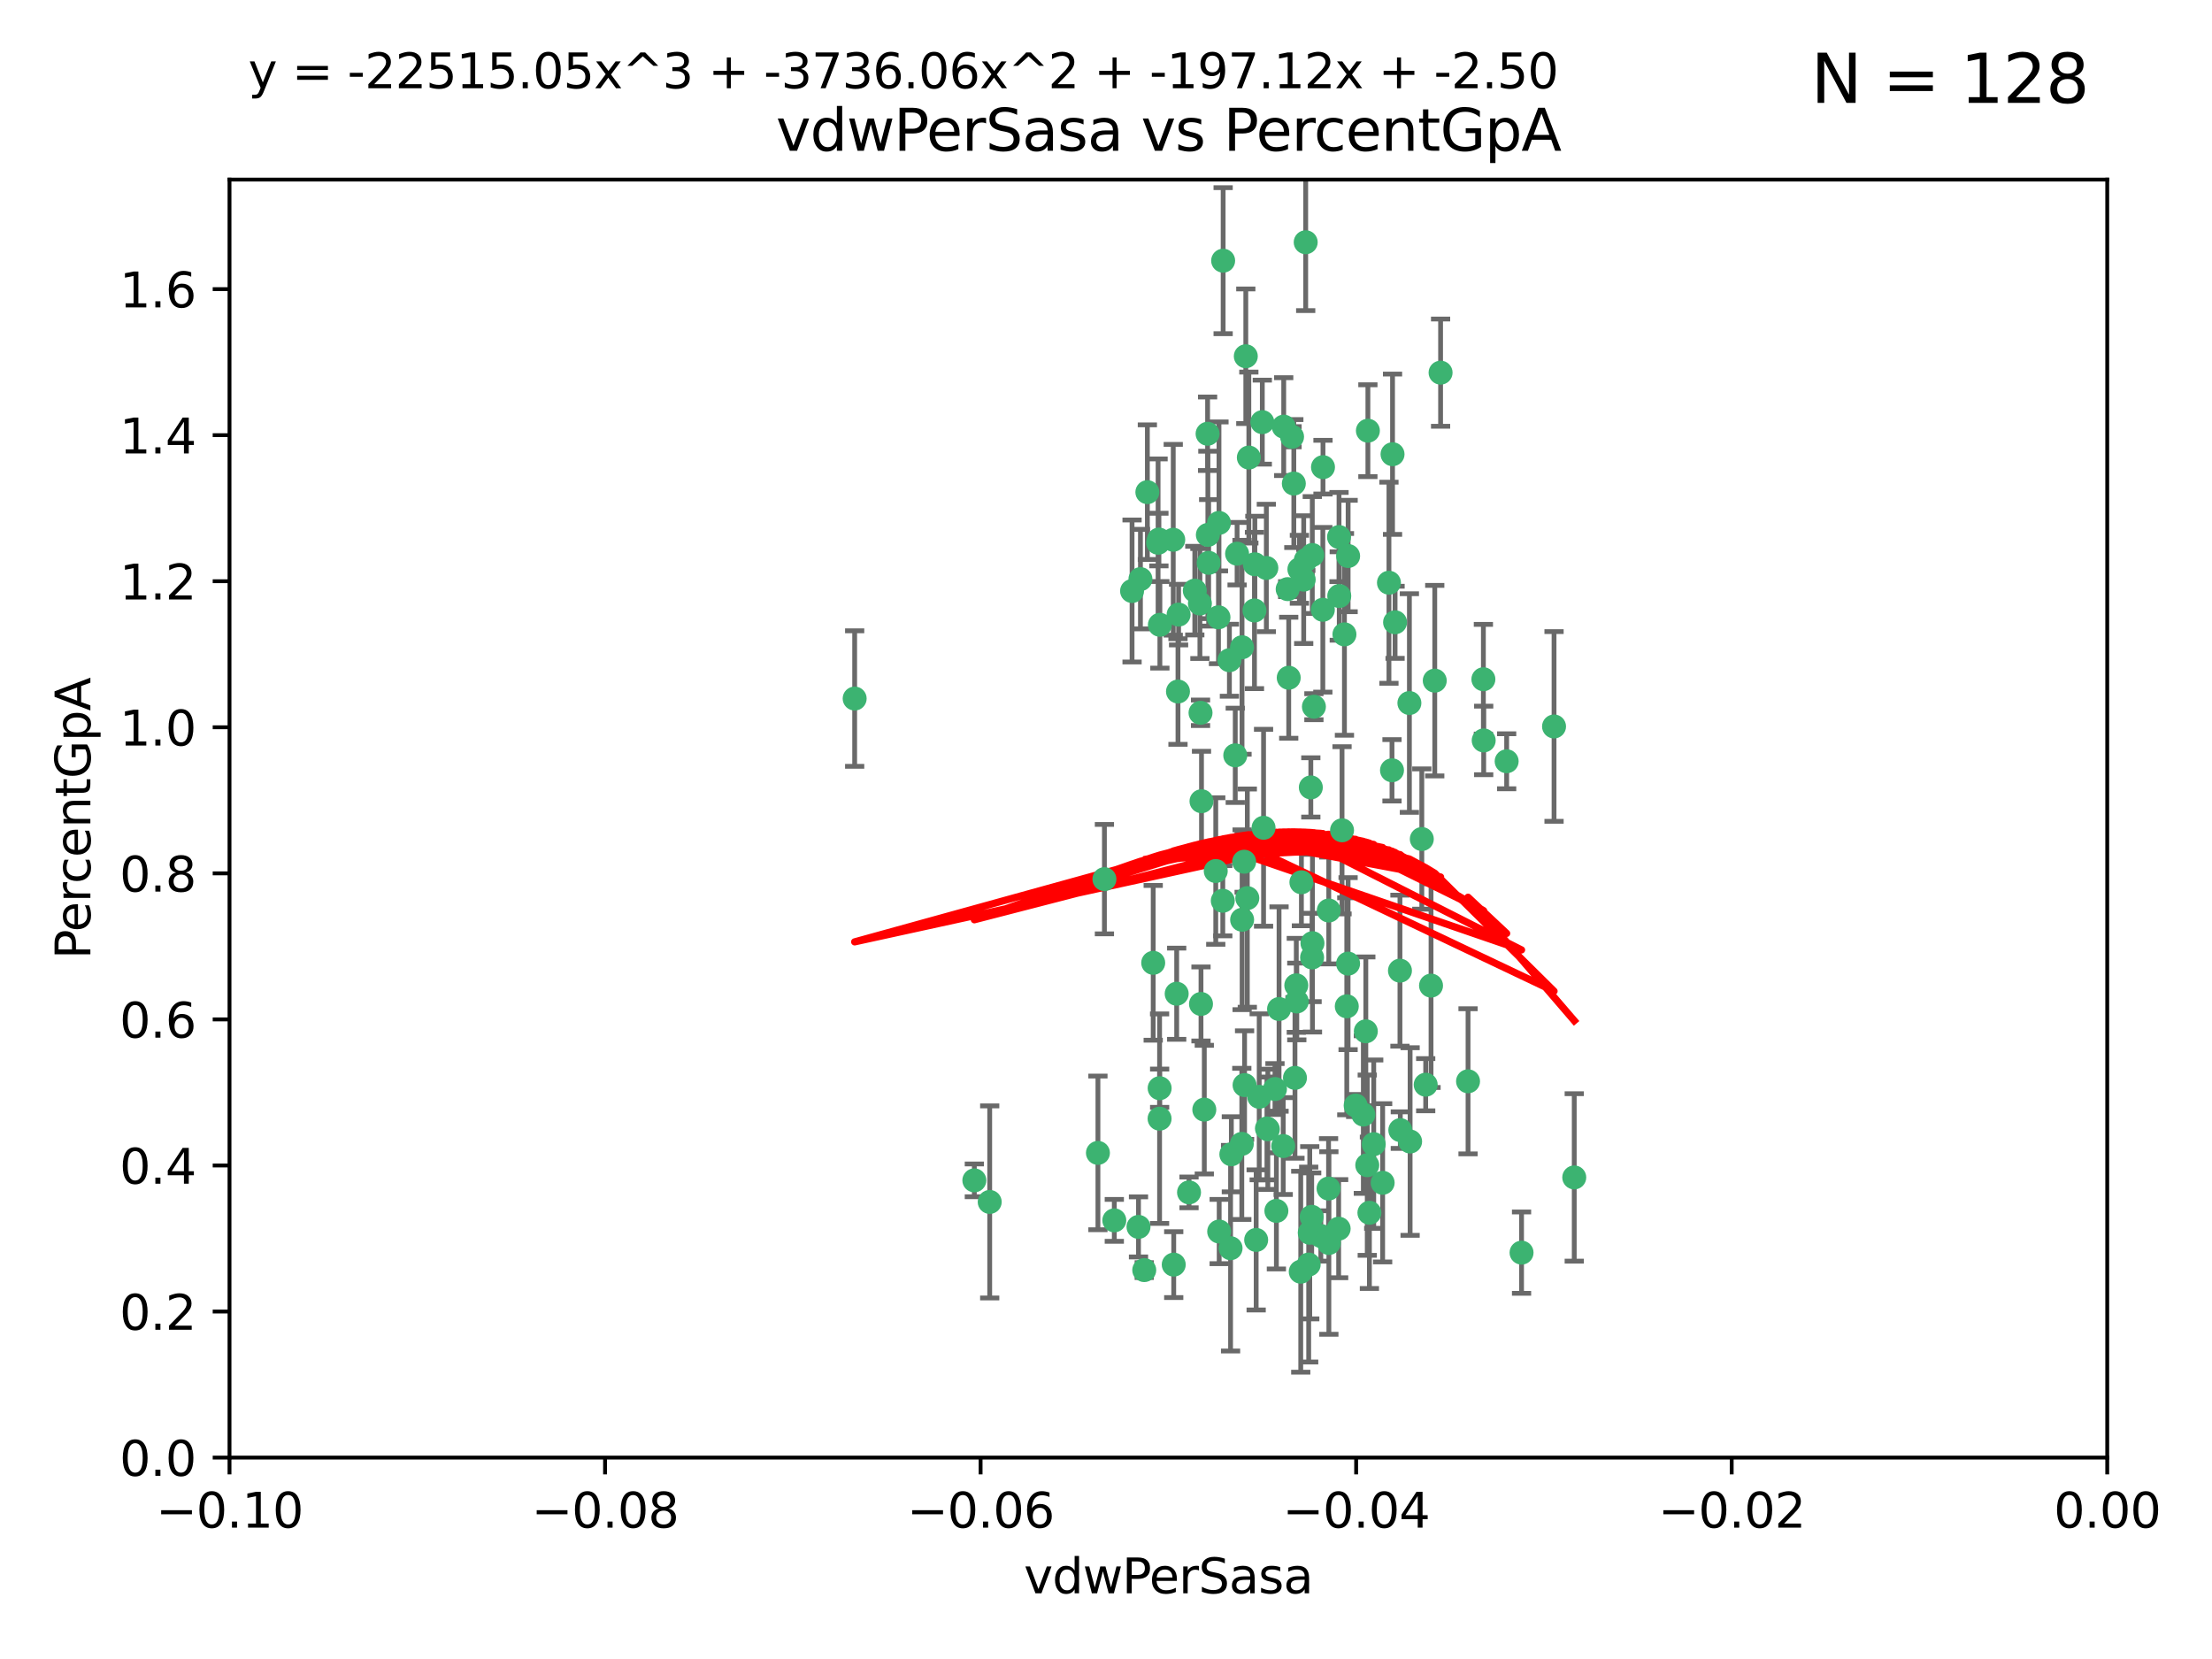 <?xml version="1.0" encoding="utf-8" standalone="no"?>
<!DOCTYPE svg PUBLIC "-//W3C//DTD SVG 1.1//EN"
  "http://www.w3.org/Graphics/SVG/1.1/DTD/svg11.dtd">
<svg xmlns:xlink="http://www.w3.org/1999/xlink" width="460.8pt" height="345.6pt" viewBox="0 0 460.8 345.6" xmlns="http://www.w3.org/2000/svg" version="1.1">
 <defs>
  <style type="text/css">*{stroke-linejoin: round; stroke-linecap: butt}</style>
 </defs>
 <g id="figure_1">
  <g id="patch_1">
   <path d="M 0 345.6 
L 460.8 345.6 
L 460.8 0 
L 0 0 
z
" style="fill: #ffffff"/>
  </g>
  <g id="axes_1">
   <g id="patch_2">
    <path d="M 47.81 303.64 
L 438.975 303.64 
L 438.975 37.411 
L 47.81 37.411 
z
" style="fill: #ffffff"/>
   </g>
   <g id="PathCollection_1">
    <defs>
     <path id="m63ef067870" d="M 0 1.118 
C 0.297 1.118 0.581 1 0.791 0.791 
C 1 0.581 1.118 0.297 1.118 0 
C 1.118 -0.297 1 -0.581 0.791 -0.791 
C 0.581 -1 0.297 -1.118 0 -1.118 
C -0.297 -1.118 -0.581 -1 -0.791 -0.791 
C -1 -0.581 -1.118 -0.297 -1.118 0 
C -1.118 0.297 -1 0.581 -0.791 0.791 
C -0.581 1 -0.297 1.118 0 1.118 
z
" style="stroke: #3cb371"/>
    </defs>
    <g clip-path="url(#pa569224300)">
     <use xlink:href="#m63ef067870" x="239.018" y="102.526" style="fill: #3cb371; stroke: #3cb371"/>
     <use xlink:href="#m63ef067870" x="270.687" y="118.592" style="fill: #3cb371; stroke: #3cb371"/>
     <use xlink:href="#m63ef067870" x="257.709" y="115.347" style="fill: #3cb371; stroke: #3cb371"/>
     <use xlink:href="#m63ef067870" x="260.157" y="95.318" style="fill: #3cb371; stroke: #3cb371"/>
     <use xlink:href="#m63ef067870" x="259.523" y="74.211" style="fill: #3cb371; stroke: #3cb371"/>
     <use xlink:href="#m63ef067870" x="258.736" y="134.836" style="fill: #3cb371; stroke: #3cb371"/>
     <use xlink:href="#m63ef067870" x="251.564" y="90.362" style="fill: #3cb371; stroke: #3cb371"/>
     <use xlink:href="#m63ef067870" x="250.092" y="148.487" style="fill: #3cb371; stroke: #3cb371"/>
     <use xlink:href="#m63ef067870" x="262.963" y="87.939" style="fill: #3cb371; stroke: #3cb371"/>
     <use xlink:href="#m63ef067870" x="254.803" y="54.304" style="fill: #3cb371; stroke: #3cb371"/>
     <use xlink:href="#m63ef067870" x="253.831" y="128.593" style="fill: #3cb371; stroke: #3cb371"/>
     <use xlink:href="#m63ef067870" x="253.937" y="108.935" style="fill: #3cb371; stroke: #3cb371"/>
     <use xlink:href="#m63ef067870" x="241.624" y="130.157" style="fill: #3cb371; stroke: #3cb371"/>
     <use xlink:href="#m63ef067870" x="259.839" y="187.094" style="fill: #3cb371; stroke: #3cb371"/>
     <use xlink:href="#m63ef067870" x="275.603" y="97.317" style="fill: #3cb371; stroke: #3cb371"/>
     <use xlink:href="#m63ef067870" x="249.962" y="125.723" style="fill: #3cb371; stroke: #3cb371"/>
     <use xlink:href="#m63ef067870" x="245.125" y="207.013" style="fill: #3cb371; stroke: #3cb371"/>
     <use xlink:href="#m63ef067870" x="280.838" y="115.829" style="fill: #3cb371; stroke: #3cb371"/>
     <use xlink:href="#m63ef067870" x="235.829" y="123.117" style="fill: #3cb371; stroke: #3cb371"/>
     <use xlink:href="#m63ef067870" x="230.071" y="183.14" style="fill: #3cb371; stroke: #3cb371"/>
     <use xlink:href="#m63ef067870" x="245.395" y="144.057" style="fill: #3cb371; stroke: #3cb371"/>
     <use xlink:href="#m63ef067870" x="250.294" y="166.909" style="fill: #3cb371; stroke: #3cb371"/>
     <use xlink:href="#m63ef067870" x="267.422" y="88.874" style="fill: #3cb371; stroke: #3cb371"/>
     <use xlink:href="#m63ef067870" x="250.189" y="209.141" style="fill: #3cb371; stroke: #3cb371"/>
     <use xlink:href="#m63ef067870" x="206.175" y="250.385" style="fill: #3cb371; stroke: #3cb371"/>
     <use xlink:href="#m63ef067870" x="261.33" y="127.171" style="fill: #3cb371; stroke: #3cb371"/>
     <use xlink:href="#m63ef067870" x="263.223" y="172.439" style="fill: #3cb371; stroke: #3cb371"/>
     <use xlink:href="#m63ef067870" x="275.571" y="127.028" style="fill: #3cb371; stroke: #3cb371"/>
     <use xlink:href="#m63ef067870" x="237.17" y="255.586" style="fill: #3cb371; stroke: #3cb371"/>
     <use xlink:href="#m63ef067870" x="273.069" y="164.032" style="fill: #3cb371; stroke: #3cb371"/>
     <use xlink:href="#m63ef067870" x="244.51" y="263.443" style="fill: #3cb371; stroke: #3cb371"/>
     <use xlink:href="#m63ef067870" x="248.899" y="123.038" style="fill: #3cb371; stroke: #3cb371"/>
     <use xlink:href="#m63ef067870" x="278.991" y="124.161" style="fill: #3cb371; stroke: #3cb371"/>
     <use xlink:href="#m63ef067870" x="178.042" y="145.522" style="fill: #3cb371; stroke: #3cb371"/>
     <use xlink:href="#m63ef067870" x="257.327" y="157.353" style="fill: #3cb371; stroke: #3cb371"/>
     <use xlink:href="#m63ef067870" x="265.895" y="252.251" style="fill: #3cb371; stroke: #3cb371"/>
     <use xlink:href="#m63ef067870" x="244.409" y="112.441" style="fill: #3cb371; stroke: #3cb371"/>
     <use xlink:href="#m63ef067870" x="273.374" y="115.624" style="fill: #3cb371; stroke: #3cb371"/>
     <use xlink:href="#m63ef067870" x="271.585" y="120.746" style="fill: #3cb371; stroke: #3cb371"/>
     <use xlink:href="#m63ef067870" x="241.251" y="113.07" style="fill: #3cb371; stroke: #3cb371"/>
     <use xlink:href="#m63ef067870" x="240.234" y="200.575" style="fill: #3cb371; stroke: #3cb371"/>
     <use xlink:href="#m63ef067870" x="232.13" y="254.222" style="fill: #3cb371; stroke: #3cb371"/>
     <use xlink:href="#m63ef067870" x="237.574" y="120.64" style="fill: #3cb371; stroke: #3cb371"/>
     <use xlink:href="#m63ef067870" x="272.002" y="50.463" style="fill: #3cb371; stroke: #3cb371"/>
     <use xlink:href="#m63ef067870" x="263.803" y="118.317" style="fill: #3cb371; stroke: #3cb371"/>
     <use xlink:href="#m63ef067870" x="280.072" y="132.151" style="fill: #3cb371; stroke: #3cb371"/>
     <use xlink:href="#m63ef067870" x="261.408" y="117.548" style="fill: #3cb371; stroke: #3cb371"/>
     <use xlink:href="#m63ef067870" x="282.409" y="230.303" style="fill: #3cb371; stroke: #3cb371"/>
     <use xlink:href="#m63ef067870" x="245.523" y="128.033" style="fill: #3cb371; stroke: #3cb371"/>
     <use xlink:href="#m63ef067870" x="268.246" y="122.726" style="fill: #3cb371; stroke: #3cb371"/>
     <use xlink:href="#m63ef067870" x="241.425" y="112.4" style="fill: #3cb371; stroke: #3cb371"/>
     <use xlink:href="#m63ef067870" x="289.343" y="121.39" style="fill: #3cb371; stroke: #3cb371"/>
     <use xlink:href="#m63ef067870" x="251.619" y="111.43" style="fill: #3cb371; stroke: #3cb371"/>
     <use xlink:href="#m63ef067870" x="316.967" y="260.948" style="fill: #3cb371; stroke: #3cb371"/>
     <use xlink:href="#m63ef067870" x="268.465" y="141.186" style="fill: #3cb371; stroke: #3cb371"/>
     <use xlink:href="#m63ef067870" x="275.155" y="257.472" style="fill: #3cb371; stroke: #3cb371"/>
     <use xlink:href="#m63ef067870" x="269.528" y="100.735" style="fill: #3cb371; stroke: #3cb371"/>
     <use xlink:href="#m63ef067870" x="291.712" y="235.426" style="fill: #3cb371; stroke: #3cb371"/>
     <use xlink:href="#m63ef067870" x="254.728" y="187.642" style="fill: #3cb371; stroke: #3cb371"/>
     <use xlink:href="#m63ef067870" x="258.757" y="191.601" style="fill: #3cb371; stroke: #3cb371"/>
     <use xlink:href="#m63ef067870" x="269.158" y="90.985" style="fill: #3cb371; stroke: #3cb371"/>
     <use xlink:href="#m63ef067870" x="272.028" y="116.663" style="fill: #3cb371; stroke: #3cb371"/>
     <use xlink:href="#m63ef067870" x="251.784" y="117.25" style="fill: #3cb371; stroke: #3cb371"/>
     <use xlink:href="#m63ef067870" x="264.114" y="235.252" style="fill: #3cb371; stroke: #3cb371"/>
     <use xlink:href="#m63ef067870" x="278.866" y="255.956" style="fill: #3cb371; stroke: #3cb371"/>
     <use xlink:href="#m63ef067870" x="247.697" y="248.399" style="fill: #3cb371; stroke: #3cb371"/>
     <use xlink:href="#m63ef067870" x="267.318" y="238.745" style="fill: #3cb371; stroke: #3cb371"/>
     <use xlink:href="#m63ef067870" x="273.411" y="196.482" style="fill: #3cb371; stroke: #3cb371"/>
     <use xlink:href="#m63ef067870" x="273.332" y="199.457" style="fill: #3cb371; stroke: #3cb371"/>
     <use xlink:href="#m63ef067870" x="202.973" y="245.891" style="fill: #3cb371; stroke: #3cb371"/>
     <use xlink:href="#m63ef067870" x="241.562" y="233.04" style="fill: #3cb371; stroke: #3cb371"/>
     <use xlink:href="#m63ef067870" x="278.943" y="111.877" style="fill: #3cb371; stroke: #3cb371"/>
     <use xlink:href="#m63ef067870" x="253.264" y="181.451" style="fill: #3cb371; stroke: #3cb371"/>
     <use xlink:href="#m63ef067870" x="269.765" y="224.544" style="fill: #3cb371; stroke: #3cb371"/>
     <use xlink:href="#m63ef067870" x="263.927" y="235.075" style="fill: #3cb371; stroke: #3cb371"/>
     <use xlink:href="#m63ef067870" x="250.879" y="231.155" style="fill: #3cb371; stroke: #3cb371"/>
     <use xlink:href="#m63ef067870" x="256.513" y="240.46" style="fill: #3cb371; stroke: #3cb371"/>
     <use xlink:href="#m63ef067870" x="280.559" y="209.633" style="fill: #3cb371; stroke: #3cb371"/>
     <use xlink:href="#m63ef067870" x="241.575" y="226.694" style="fill: #3cb371; stroke: #3cb371"/>
     <use xlink:href="#m63ef067870" x="280.832" y="200.742" style="fill: #3cb371; stroke: #3cb371"/>
     <use xlink:href="#m63ef067870" x="262.317" y="228.491" style="fill: #3cb371; stroke: #3cb371"/>
     <use xlink:href="#m63ef067870" x="265.6" y="226.863" style="fill: #3cb371; stroke: #3cb371"/>
     <use xlink:href="#m63ef067870" x="284.957" y="89.722" style="fill: #3cb371; stroke: #3cb371"/>
     <use xlink:href="#m63ef067870" x="279.571" y="172.967" style="fill: #3cb371; stroke: #3cb371"/>
     <use xlink:href="#m63ef067870" x="290.091" y="94.622" style="fill: #3cb371; stroke: #3cb371"/>
     <use xlink:href="#m63ef067870" x="256.108" y="137.537" style="fill: #3cb371; stroke: #3cb371"/>
     <use xlink:href="#m63ef067870" x="228.72" y="240.17" style="fill: #3cb371; stroke: #3cb371"/>
     <use xlink:href="#m63ef067870" x="270.146" y="208.627" style="fill: #3cb371; stroke: #3cb371"/>
     <use xlink:href="#m63ef067870" x="286.173" y="238.351" style="fill: #3cb371; stroke: #3cb371"/>
     <use xlink:href="#m63ef067870" x="272.624" y="263.429" style="fill: #3cb371; stroke: #3cb371"/>
     <use xlink:href="#m63ef067870" x="273.249" y="253.486" style="fill: #3cb371; stroke: #3cb371"/>
     <use xlink:href="#m63ef067870" x="258.691" y="238.292" style="fill: #3cb371; stroke: #3cb371"/>
     <use xlink:href="#m63ef067870" x="285.273" y="252.643" style="fill: #3cb371; stroke: #3cb371"/>
     <use xlink:href="#m63ef067870" x="270.042" y="205.263" style="fill: #3cb371; stroke: #3cb371"/>
     <use xlink:href="#m63ef067870" x="284.526" y="214.843" style="fill: #3cb371; stroke: #3cb371"/>
     <use xlink:href="#m63ef067870" x="309.017" y="141.497" style="fill: #3cb371; stroke: #3cb371"/>
     <use xlink:href="#m63ef067870" x="276.764" y="247.6" style="fill: #3cb371; stroke: #3cb371"/>
     <use xlink:href="#m63ef067870" x="238.367" y="264.585" style="fill: #3cb371; stroke: #3cb371"/>
     <use xlink:href="#m63ef067870" x="288.031" y="246.398" style="fill: #3cb371; stroke: #3cb371"/>
     <use xlink:href="#m63ef067870" x="272.847" y="256.806" style="fill: #3cb371; stroke: #3cb371"/>
     <use xlink:href="#m63ef067870" x="259.267" y="226.045" style="fill: #3cb371; stroke: #3cb371"/>
     <use xlink:href="#m63ef067870" x="289.978" y="160.464" style="fill: #3cb371; stroke: #3cb371"/>
     <use xlink:href="#m63ef067870" x="298.11" y="205.321" style="fill: #3cb371; stroke: #3cb371"/>
     <use xlink:href="#m63ef067870" x="271.107" y="183.793" style="fill: #3cb371; stroke: #3cb371"/>
     <use xlink:href="#m63ef067870" x="290.619" y="129.634" style="fill: #3cb371; stroke: #3cb371"/>
     <use xlink:href="#m63ef067870" x="261.682" y="258.299" style="fill: #3cb371; stroke: #3cb371"/>
     <use xlink:href="#m63ef067870" x="284.009" y="232.184" style="fill: #3cb371; stroke: #3cb371"/>
     <use xlink:href="#m63ef067870" x="276.807" y="189.677" style="fill: #3cb371; stroke: #3cb371"/>
     <use xlink:href="#m63ef067870" x="276.827" y="258.939" style="fill: #3cb371; stroke: #3cb371"/>
     <use xlink:href="#m63ef067870" x="309.081" y="154.242" style="fill: #3cb371; stroke: #3cb371"/>
     <use xlink:href="#m63ef067870" x="284.825" y="242.728" style="fill: #3cb371; stroke: #3cb371"/>
     <use xlink:href="#m63ef067870" x="273.712" y="147.219" style="fill: #3cb371; stroke: #3cb371"/>
     <use xlink:href="#m63ef067870" x="296.188" y="174.785" style="fill: #3cb371; stroke: #3cb371"/>
     <use xlink:href="#m63ef067870" x="253.978" y="256.55" style="fill: #3cb371; stroke: #3cb371"/>
     <use xlink:href="#m63ef067870" x="293.752" y="237.798" style="fill: #3cb371; stroke: #3cb371"/>
     <use xlink:href="#m63ef067870" x="266.449" y="210.197" style="fill: #3cb371; stroke: #3cb371"/>
     <use xlink:href="#m63ef067870" x="270.969" y="264.919" style="fill: #3cb371; stroke: #3cb371"/>
     <use xlink:href="#m63ef067870" x="293.602" y="146.454" style="fill: #3cb371; stroke: #3cb371"/>
     <use xlink:href="#m63ef067870" x="296.998" y="225.964" style="fill: #3cb371; stroke: #3cb371"/>
     <use xlink:href="#m63ef067870" x="298.886" y="141.79" style="fill: #3cb371; stroke: #3cb371"/>
     <use xlink:href="#m63ef067870" x="323.735" y="151.336" style="fill: #3cb371; stroke: #3cb371"/>
     <use xlink:href="#m63ef067870" x="256.35" y="260.024" style="fill: #3cb371; stroke: #3cb371"/>
     <use xlink:href="#m63ef067870" x="300.1" y="77.63" style="fill: #3cb371; stroke: #3cb371"/>
     <use xlink:href="#m63ef067870" x="259.182" y="179.513" style="fill: #3cb371; stroke: #3cb371"/>
     <use xlink:href="#m63ef067870" x="291.636" y="202.204" style="fill: #3cb371; stroke: #3cb371"/>
     <use xlink:href="#m63ef067870" x="313.864" y="158.587" style="fill: #3cb371; stroke: #3cb371"/>
     <use xlink:href="#m63ef067870" x="305.82" y="225.255" style="fill: #3cb371; stroke: #3cb371"/>
     <use xlink:href="#m63ef067870" x="327.945" y="245.278" style="fill: #3cb371; stroke: #3cb371"/>
    </g>
   </g>
   <g id="matplotlib.axis_1">
    <g id="xtick_1">
     <g id="line2d_1">
      <defs>
       <path id="m2d32e6eb6e" d="M 0 0 
L 0 3.5 
" style="stroke: #000000; stroke-width: 0.8"/>
      </defs>
      <g>
       <use xlink:href="#m2d32e6eb6e" x="47.81" y="303.64" style="stroke: #000000; stroke-width: 0.8"/>
      </g>
     </g>
     <g id="text_1">
      <!-- −0.10 -->
      <g transform="translate(32.487 318.238)scale(0.1 -0.1)">
       <defs>
        <path id="DejaVuSans-2212" d="M 678 2272 
L 4684 2272 
L 4684 1741 
L 678 1741 
L 678 2272 
z
" transform="scale(0.016)"/>
        <path id="DejaVuSans-30" d="M 2034 4250 
Q 1547 4250 1301 3770 
Q 1056 3291 1056 2328 
Q 1056 1369 1301 889 
Q 1547 409 2034 409 
Q 2525 409 2770 889 
Q 3016 1369 3016 2328 
Q 3016 3291 2770 3770 
Q 2525 4250 2034 4250 
z
M 2034 4750 
Q 2819 4750 3233 4129 
Q 3647 3509 3647 2328 
Q 3647 1150 3233 529 
Q 2819 -91 2034 -91 
Q 1250 -91 836 529 
Q 422 1150 422 2328 
Q 422 3509 836 4129 
Q 1250 4750 2034 4750 
z
" transform="scale(0.016)"/>
        <path id="DejaVuSans-2e" d="M 684 794 
L 1344 794 
L 1344 0 
L 684 0 
L 684 794 
z
" transform="scale(0.016)"/>
        <path id="DejaVuSans-31" d="M 794 531 
L 1825 531 
L 1825 4091 
L 703 3866 
L 703 4441 
L 1819 4666 
L 2450 4666 
L 2450 531 
L 3481 531 
L 3481 0 
L 794 0 
L 794 531 
z
" transform="scale(0.016)"/>
       </defs>
       <use xlink:href="#DejaVuSans-2212"/>
       <use xlink:href="#DejaVuSans-30" x="83.789"/>
       <use xlink:href="#DejaVuSans-2e" x="147.412"/>
       <use xlink:href="#DejaVuSans-31" x="179.199"/>
       <use xlink:href="#DejaVuSans-30" x="242.822"/>
      </g>
     </g>
    </g>
    <g id="xtick_2">
     <g id="line2d_2">
      <g>
       <use xlink:href="#m2d32e6eb6e" x="126.043" y="303.64" style="stroke: #000000; stroke-width: 0.8"/>
      </g>
     </g>
     <g id="text_2">
      <!-- −0.08 -->
      <g transform="translate(110.72 318.238)scale(0.1 -0.1)">
       <defs>
        <path id="DejaVuSans-38" d="M 2034 2216 
Q 1584 2216 1326 1975 
Q 1069 1734 1069 1313 
Q 1069 891 1326 650 
Q 1584 409 2034 409 
Q 2484 409 2743 651 
Q 3003 894 3003 1313 
Q 3003 1734 2745 1975 
Q 2488 2216 2034 2216 
z
M 1403 2484 
Q 997 2584 770 2862 
Q 544 3141 544 3541 
Q 544 4100 942 4425 
Q 1341 4750 2034 4750 
Q 2731 4750 3128 4425 
Q 3525 4100 3525 3541 
Q 3525 3141 3298 2862 
Q 3072 2584 2669 2484 
Q 3125 2378 3379 2068 
Q 3634 1759 3634 1313 
Q 3634 634 3220 271 
Q 2806 -91 2034 -91 
Q 1263 -91 848 271 
Q 434 634 434 1313 
Q 434 1759 690 2068 
Q 947 2378 1403 2484 
z
M 1172 3481 
Q 1172 3119 1398 2916 
Q 1625 2713 2034 2713 
Q 2441 2713 2670 2916 
Q 2900 3119 2900 3481 
Q 2900 3844 2670 4047 
Q 2441 4250 2034 4250 
Q 1625 4250 1398 4047 
Q 1172 3844 1172 3481 
z
" transform="scale(0.016)"/>
       </defs>
       <use xlink:href="#DejaVuSans-2212"/>
       <use xlink:href="#DejaVuSans-30" x="83.789"/>
       <use xlink:href="#DejaVuSans-2e" x="147.412"/>
       <use xlink:href="#DejaVuSans-30" x="179.199"/>
       <use xlink:href="#DejaVuSans-38" x="242.822"/>
      </g>
     </g>
    </g>
    <g id="xtick_3">
     <g id="line2d_3">
      <g>
       <use xlink:href="#m2d32e6eb6e" x="204.276" y="303.64" style="stroke: #000000; stroke-width: 0.8"/>
      </g>
     </g>
     <g id="text_3">
      <!-- −0.06 -->
      <g transform="translate(188.953 318.238)scale(0.1 -0.1)">
       <defs>
        <path id="DejaVuSans-36" d="M 2113 2584 
Q 1688 2584 1439 2293 
Q 1191 2003 1191 1497 
Q 1191 994 1439 701 
Q 1688 409 2113 409 
Q 2538 409 2786 701 
Q 3034 994 3034 1497 
Q 3034 2003 2786 2293 
Q 2538 2584 2113 2584 
z
M 3366 4563 
L 3366 3988 
Q 3128 4100 2886 4159 
Q 2644 4219 2406 4219 
Q 1781 4219 1451 3797 
Q 1122 3375 1075 2522 
Q 1259 2794 1537 2939 
Q 1816 3084 2150 3084 
Q 2853 3084 3261 2657 
Q 3669 2231 3669 1497 
Q 3669 778 3244 343 
Q 2819 -91 2113 -91 
Q 1303 -91 875 529 
Q 447 1150 447 2328 
Q 447 3434 972 4092 
Q 1497 4750 2381 4750 
Q 2619 4750 2861 4703 
Q 3103 4656 3366 4563 
z
" transform="scale(0.016)"/>
       </defs>
       <use xlink:href="#DejaVuSans-2212"/>
       <use xlink:href="#DejaVuSans-30" x="83.789"/>
       <use xlink:href="#DejaVuSans-2e" x="147.412"/>
       <use xlink:href="#DejaVuSans-30" x="179.199"/>
       <use xlink:href="#DejaVuSans-36" x="242.822"/>
      </g>
     </g>
    </g>
    <g id="xtick_4">
     <g id="line2d_4">
      <g>
       <use xlink:href="#m2d32e6eb6e" x="282.509" y="303.64" style="stroke: #000000; stroke-width: 0.8"/>
      </g>
     </g>
     <g id="text_4">
      <!-- −0.04 -->
      <g transform="translate(267.186 318.238)scale(0.1 -0.1)">
       <defs>
        <path id="DejaVuSans-34" d="M 2419 4116 
L 825 1625 
L 2419 1625 
L 2419 4116 
z
M 2253 4666 
L 3047 4666 
L 3047 1625 
L 3713 1625 
L 3713 1100 
L 3047 1100 
L 3047 0 
L 2419 0 
L 2419 1100 
L 313 1100 
L 313 1709 
L 2253 4666 
z
" transform="scale(0.016)"/>
       </defs>
       <use xlink:href="#DejaVuSans-2212"/>
       <use xlink:href="#DejaVuSans-30" x="83.789"/>
       <use xlink:href="#DejaVuSans-2e" x="147.412"/>
       <use xlink:href="#DejaVuSans-30" x="179.199"/>
       <use xlink:href="#DejaVuSans-34" x="242.822"/>
      </g>
     </g>
    </g>
    <g id="xtick_5">
     <g id="line2d_5">
      <g>
       <use xlink:href="#m2d32e6eb6e" x="360.742" y="303.64" style="stroke: #000000; stroke-width: 0.8"/>
      </g>
     </g>
     <g id="text_5">
      <!-- −0.02 -->
      <g transform="translate(345.419 318.238)scale(0.1 -0.1)">
       <defs>
        <path id="DejaVuSans-32" d="M 1228 531 
L 3431 531 
L 3431 0 
L 469 0 
L 469 531 
Q 828 903 1448 1529 
Q 2069 2156 2228 2338 
Q 2531 2678 2651 2914 
Q 2772 3150 2772 3378 
Q 2772 3750 2511 3984 
Q 2250 4219 1831 4219 
Q 1534 4219 1204 4116 
Q 875 4013 500 3803 
L 500 4441 
Q 881 4594 1212 4672 
Q 1544 4750 1819 4750 
Q 2544 4750 2975 4387 
Q 3406 4025 3406 3419 
Q 3406 3131 3298 2873 
Q 3191 2616 2906 2266 
Q 2828 2175 2409 1742 
Q 1991 1309 1228 531 
z
" transform="scale(0.016)"/>
       </defs>
       <use xlink:href="#DejaVuSans-2212"/>
       <use xlink:href="#DejaVuSans-30" x="83.789"/>
       <use xlink:href="#DejaVuSans-2e" x="147.412"/>
       <use xlink:href="#DejaVuSans-30" x="179.199"/>
       <use xlink:href="#DejaVuSans-32" x="242.822"/>
      </g>
     </g>
    </g>
    <g id="xtick_6">
     <g id="line2d_6">
      <g>
       <use xlink:href="#m2d32e6eb6e" x="438.975" y="303.64" style="stroke: #000000; stroke-width: 0.8"/>
      </g>
     </g>
     <g id="text_6">
      <!-- 0.00 -->
      <g transform="translate(427.842 318.238)scale(0.1 -0.1)">
       <use xlink:href="#DejaVuSans-30"/>
       <use xlink:href="#DejaVuSans-2e" x="63.623"/>
       <use xlink:href="#DejaVuSans-30" x="95.41"/>
       <use xlink:href="#DejaVuSans-30" x="159.033"/>
      </g>
     </g>
    </g>
    <g id="text_7">
     <!-- vdwPerSasa -->
     <g transform="translate(213.297 331.917)scale(0.1 -0.1)">
      <defs>
       <path id="DejaVuSans-76" d="M 191 3500 
L 800 3500 
L 1894 563 
L 2988 3500 
L 3597 3500 
L 2284 0 
L 1503 0 
L 191 3500 
z
" transform="scale(0.016)"/>
       <path id="DejaVuSans-64" d="M 2906 2969 
L 2906 4863 
L 3481 4863 
L 3481 0 
L 2906 0 
L 2906 525 
Q 2725 213 2448 61 
Q 2172 -91 1784 -91 
Q 1150 -91 751 415 
Q 353 922 353 1747 
Q 353 2572 751 3078 
Q 1150 3584 1784 3584 
Q 2172 3584 2448 3432 
Q 2725 3281 2906 2969 
z
M 947 1747 
Q 947 1113 1208 752 
Q 1469 391 1925 391 
Q 2381 391 2643 752 
Q 2906 1113 2906 1747 
Q 2906 2381 2643 2742 
Q 2381 3103 1925 3103 
Q 1469 3103 1208 2742 
Q 947 2381 947 1747 
z
" transform="scale(0.016)"/>
       <path id="DejaVuSans-77" d="M 269 3500 
L 844 3500 
L 1563 769 
L 2278 3500 
L 2956 3500 
L 3675 769 
L 4391 3500 
L 4966 3500 
L 4050 0 
L 3372 0 
L 2619 2869 
L 1863 0 
L 1184 0 
L 269 3500 
z
" transform="scale(0.016)"/>
       <path id="DejaVuSans-50" d="M 1259 4147 
L 1259 2394 
L 2053 2394 
Q 2494 2394 2734 2622 
Q 2975 2850 2975 3272 
Q 2975 3691 2734 3919 
Q 2494 4147 2053 4147 
L 1259 4147 
z
M 628 4666 
L 2053 4666 
Q 2838 4666 3239 4311 
Q 3641 3956 3641 3272 
Q 3641 2581 3239 2228 
Q 2838 1875 2053 1875 
L 1259 1875 
L 1259 0 
L 628 0 
L 628 4666 
z
" transform="scale(0.016)"/>
       <path id="DejaVuSans-65" d="M 3597 1894 
L 3597 1613 
L 953 1613 
Q 991 1019 1311 708 
Q 1631 397 2203 397 
Q 2534 397 2845 478 
Q 3156 559 3463 722 
L 3463 178 
Q 3153 47 2828 -22 
Q 2503 -91 2169 -91 
Q 1331 -91 842 396 
Q 353 884 353 1716 
Q 353 2575 817 3079 
Q 1281 3584 2069 3584 
Q 2775 3584 3186 3129 
Q 3597 2675 3597 1894 
z
M 3022 2063 
Q 3016 2534 2758 2815 
Q 2500 3097 2075 3097 
Q 1594 3097 1305 2825 
Q 1016 2553 972 2059 
L 3022 2063 
z
" transform="scale(0.016)"/>
       <path id="DejaVuSans-72" d="M 2631 2963 
Q 2534 3019 2420 3045 
Q 2306 3072 2169 3072 
Q 1681 3072 1420 2755 
Q 1159 2438 1159 1844 
L 1159 0 
L 581 0 
L 581 3500 
L 1159 3500 
L 1159 2956 
Q 1341 3275 1631 3429 
Q 1922 3584 2338 3584 
Q 2397 3584 2469 3576 
Q 2541 3569 2628 3553 
L 2631 2963 
z
" transform="scale(0.016)"/>
       <path id="DejaVuSans-53" d="M 3425 4513 
L 3425 3897 
Q 3066 4069 2747 4153 
Q 2428 4238 2131 4238 
Q 1616 4238 1336 4038 
Q 1056 3838 1056 3469 
Q 1056 3159 1242 3001 
Q 1428 2844 1947 2747 
L 2328 2669 
Q 3034 2534 3370 2195 
Q 3706 1856 3706 1288 
Q 3706 609 3251 259 
Q 2797 -91 1919 -91 
Q 1588 -91 1214 -16 
Q 841 59 441 206 
L 441 856 
Q 825 641 1194 531 
Q 1563 422 1919 422 
Q 2459 422 2753 634 
Q 3047 847 3047 1241 
Q 3047 1584 2836 1778 
Q 2625 1972 2144 2069 
L 1759 2144 
Q 1053 2284 737 2584 
Q 422 2884 422 3419 
Q 422 4038 858 4394 
Q 1294 4750 2059 4750 
Q 2388 4750 2728 4690 
Q 3069 4631 3425 4513 
z
" transform="scale(0.016)"/>
       <path id="DejaVuSans-61" d="M 2194 1759 
Q 1497 1759 1228 1600 
Q 959 1441 959 1056 
Q 959 750 1161 570 
Q 1363 391 1709 391 
Q 2188 391 2477 730 
Q 2766 1069 2766 1631 
L 2766 1759 
L 2194 1759 
z
M 3341 1997 
L 3341 0 
L 2766 0 
L 2766 531 
Q 2569 213 2275 61 
Q 1981 -91 1556 -91 
Q 1019 -91 701 211 
Q 384 513 384 1019 
Q 384 1609 779 1909 
Q 1175 2209 1959 2209 
L 2766 2209 
L 2766 2266 
Q 2766 2663 2505 2880 
Q 2244 3097 1772 3097 
Q 1472 3097 1187 3025 
Q 903 2953 641 2809 
L 641 3341 
Q 956 3463 1253 3523 
Q 1550 3584 1831 3584 
Q 2591 3584 2966 3190 
Q 3341 2797 3341 1997 
z
" transform="scale(0.016)"/>
       <path id="DejaVuSans-73" d="M 2834 3397 
L 2834 2853 
Q 2591 2978 2328 3040 
Q 2066 3103 1784 3103 
Q 1356 3103 1142 2972 
Q 928 2841 928 2578 
Q 928 2378 1081 2264 
Q 1234 2150 1697 2047 
L 1894 2003 
Q 2506 1872 2764 1633 
Q 3022 1394 3022 966 
Q 3022 478 2636 193 
Q 2250 -91 1575 -91 
Q 1294 -91 989 -36 
Q 684 19 347 128 
L 347 722 
Q 666 556 975 473 
Q 1284 391 1588 391 
Q 1994 391 2212 530 
Q 2431 669 2431 922 
Q 2431 1156 2273 1281 
Q 2116 1406 1581 1522 
L 1381 1569 
Q 847 1681 609 1914 
Q 372 2147 372 2553 
Q 372 3047 722 3315 
Q 1072 3584 1716 3584 
Q 2034 3584 2315 3537 
Q 2597 3491 2834 3397 
z
" transform="scale(0.016)"/>
      </defs>
      <use xlink:href="#DejaVuSans-76"/>
      <use xlink:href="#DejaVuSans-64" x="59.18"/>
      <use xlink:href="#DejaVuSans-77" x="122.656"/>
      <use xlink:href="#DejaVuSans-50" x="204.443"/>
      <use xlink:href="#DejaVuSans-65" x="261.121"/>
      <use xlink:href="#DejaVuSans-72" x="322.645"/>
      <use xlink:href="#DejaVuSans-53" x="363.758"/>
      <use xlink:href="#DejaVuSans-61" x="427.234"/>
      <use xlink:href="#DejaVuSans-73" x="488.514"/>
      <use xlink:href="#DejaVuSans-61" x="540.613"/>
     </g>
    </g>
   </g>
   <g id="matplotlib.axis_2">
    <g id="ytick_1">
     <g id="line2d_7">
      <defs>
       <path id="mb85d944391" d="M 0 0 
L -3.5 0 
" style="stroke: #000000; stroke-width: 0.8"/>
      </defs>
      <g>
       <use xlink:href="#mb85d944391" x="47.81" y="303.64" style="stroke: #000000; stroke-width: 0.8"/>
      </g>
     </g>
     <g id="text_8">
      <!-- 0.0 -->
      <g transform="translate(24.907 307.439)scale(0.1 -0.1)">
       <use xlink:href="#DejaVuSans-30"/>
       <use xlink:href="#DejaVuSans-2e" x="63.623"/>
       <use xlink:href="#DejaVuSans-30" x="95.41"/>
      </g>
     </g>
    </g>
    <g id="ytick_2">
     <g id="line2d_8">
      <g>
       <use xlink:href="#mb85d944391" x="47.81" y="273.214" style="stroke: #000000; stroke-width: 0.8"/>
      </g>
     </g>
     <g id="text_9">
      <!-- 0.2 -->
      <g transform="translate(24.907 277.013)scale(0.1 -0.1)">
       <use xlink:href="#DejaVuSans-30"/>
       <use xlink:href="#DejaVuSans-2e" x="63.623"/>
       <use xlink:href="#DejaVuSans-32" x="95.41"/>
      </g>
     </g>
    </g>
    <g id="ytick_3">
     <g id="line2d_9">
      <g>
       <use xlink:href="#mb85d944391" x="47.81" y="242.788" style="stroke: #000000; stroke-width: 0.8"/>
      </g>
     </g>
     <g id="text_10">
      <!-- 0.4 -->
      <g transform="translate(24.907 246.587)scale(0.1 -0.1)">
       <use xlink:href="#DejaVuSans-30"/>
       <use xlink:href="#DejaVuSans-2e" x="63.623"/>
       <use xlink:href="#DejaVuSans-34" x="95.41"/>
      </g>
     </g>
    </g>
    <g id="ytick_4">
     <g id="line2d_10">
      <g>
       <use xlink:href="#mb85d944391" x="47.81" y="212.362" style="stroke: #000000; stroke-width: 0.8"/>
      </g>
     </g>
     <g id="text_11">
      <!-- 0.6 -->
      <g transform="translate(24.907 216.161)scale(0.1 -0.1)">
       <use xlink:href="#DejaVuSans-30"/>
       <use xlink:href="#DejaVuSans-2e" x="63.623"/>
       <use xlink:href="#DejaVuSans-36" x="95.41"/>
      </g>
     </g>
    </g>
    <g id="ytick_5">
     <g id="line2d_11">
      <g>
       <use xlink:href="#mb85d944391" x="47.81" y="181.935" style="stroke: #000000; stroke-width: 0.8"/>
      </g>
     </g>
     <g id="text_12">
      <!-- 0.8 -->
      <g transform="translate(24.907 185.735)scale(0.1 -0.1)">
       <use xlink:href="#DejaVuSans-30"/>
       <use xlink:href="#DejaVuSans-2e" x="63.623"/>
       <use xlink:href="#DejaVuSans-38" x="95.41"/>
      </g>
     </g>
    </g>
    <g id="ytick_6">
     <g id="line2d_12">
      <g>
       <use xlink:href="#mb85d944391" x="47.81" y="151.509" style="stroke: #000000; stroke-width: 0.8"/>
      </g>
     </g>
     <g id="text_13">
      <!-- 1.0 -->
      <g transform="translate(24.907 155.308)scale(0.1 -0.1)">
       <use xlink:href="#DejaVuSans-31"/>
       <use xlink:href="#DejaVuSans-2e" x="63.623"/>
       <use xlink:href="#DejaVuSans-30" x="95.41"/>
      </g>
     </g>
    </g>
    <g id="ytick_7">
     <g id="line2d_13">
      <g>
       <use xlink:href="#mb85d944391" x="47.81" y="121.083" style="stroke: #000000; stroke-width: 0.8"/>
      </g>
     </g>
     <g id="text_14">
      <!-- 1.2 -->
      <g transform="translate(24.907 124.882)scale(0.1 -0.1)">
       <use xlink:href="#DejaVuSans-31"/>
       <use xlink:href="#DejaVuSans-2e" x="63.623"/>
       <use xlink:href="#DejaVuSans-32" x="95.41"/>
      </g>
     </g>
    </g>
    <g id="ytick_8">
     <g id="line2d_14">
      <g>
       <use xlink:href="#mb85d944391" x="47.81" y="90.657" style="stroke: #000000; stroke-width: 0.8"/>
      </g>
     </g>
     <g id="text_15">
      <!-- 1.4 -->
      <g transform="translate(24.907 94.456)scale(0.1 -0.1)">
       <use xlink:href="#DejaVuSans-31"/>
       <use xlink:href="#DejaVuSans-2e" x="63.623"/>
       <use xlink:href="#DejaVuSans-34" x="95.41"/>
      </g>
     </g>
    </g>
    <g id="ytick_9">
     <g id="line2d_15">
      <g>
       <use xlink:href="#mb85d944391" x="47.81" y="60.231" style="stroke: #000000; stroke-width: 0.8"/>
      </g>
     </g>
     <g id="text_16">
      <!-- 1.6 -->
      <g transform="translate(24.907 64.03)scale(0.1 -0.1)">
       <use xlink:href="#DejaVuSans-31"/>
       <use xlink:href="#DejaVuSans-2e" x="63.623"/>
       <use xlink:href="#DejaVuSans-36" x="95.41"/>
      </g>
     </g>
    </g>
    <g id="text_17">
     <!-- PercentGpA -->
     <g transform="translate(18.827 199.802)rotate(-90)scale(0.1 -0.1)">
      <defs>
       <path id="DejaVuSans-63" d="M 3122 3366 
L 3122 2828 
Q 2878 2963 2633 3030 
Q 2388 3097 2138 3097 
Q 1578 3097 1268 2742 
Q 959 2388 959 1747 
Q 959 1106 1268 751 
Q 1578 397 2138 397 
Q 2388 397 2633 464 
Q 2878 531 3122 666 
L 3122 134 
Q 2881 22 2623 -34 
Q 2366 -91 2075 -91 
Q 1284 -91 818 406 
Q 353 903 353 1747 
Q 353 2603 823 3093 
Q 1294 3584 2113 3584 
Q 2378 3584 2631 3529 
Q 2884 3475 3122 3366 
z
" transform="scale(0.016)"/>
       <path id="DejaVuSans-6e" d="M 3513 2113 
L 3513 0 
L 2938 0 
L 2938 2094 
Q 2938 2591 2744 2837 
Q 2550 3084 2163 3084 
Q 1697 3084 1428 2787 
Q 1159 2491 1159 1978 
L 1159 0 
L 581 0 
L 581 3500 
L 1159 3500 
L 1159 2956 
Q 1366 3272 1645 3428 
Q 1925 3584 2291 3584 
Q 2894 3584 3203 3211 
Q 3513 2838 3513 2113 
z
" transform="scale(0.016)"/>
       <path id="DejaVuSans-74" d="M 1172 4494 
L 1172 3500 
L 2356 3500 
L 2356 3053 
L 1172 3053 
L 1172 1153 
Q 1172 725 1289 603 
Q 1406 481 1766 481 
L 2356 481 
L 2356 0 
L 1766 0 
Q 1100 0 847 248 
Q 594 497 594 1153 
L 594 3053 
L 172 3053 
L 172 3500 
L 594 3500 
L 594 4494 
L 1172 4494 
z
" transform="scale(0.016)"/>
       <path id="DejaVuSans-47" d="M 3809 666 
L 3809 1919 
L 2778 1919 
L 2778 2438 
L 4434 2438 
L 4434 434 
Q 4069 175 3628 42 
Q 3188 -91 2688 -91 
Q 1594 -91 976 548 
Q 359 1188 359 2328 
Q 359 3472 976 4111 
Q 1594 4750 2688 4750 
Q 3144 4750 3555 4637 
Q 3966 4525 4313 4306 
L 4313 3634 
Q 3963 3931 3569 4081 
Q 3175 4231 2741 4231 
Q 1884 4231 1454 3753 
Q 1025 3275 1025 2328 
Q 1025 1384 1454 906 
Q 1884 428 2741 428 
Q 3075 428 3337 486 
Q 3600 544 3809 666 
z
" transform="scale(0.016)"/>
       <path id="DejaVuSans-70" d="M 1159 525 
L 1159 -1331 
L 581 -1331 
L 581 3500 
L 1159 3500 
L 1159 2969 
Q 1341 3281 1617 3432 
Q 1894 3584 2278 3584 
Q 2916 3584 3314 3078 
Q 3713 2572 3713 1747 
Q 3713 922 3314 415 
Q 2916 -91 2278 -91 
Q 1894 -91 1617 61 
Q 1341 213 1159 525 
z
M 3116 1747 
Q 3116 2381 2855 2742 
Q 2594 3103 2138 3103 
Q 1681 3103 1420 2742 
Q 1159 2381 1159 1747 
Q 1159 1113 1420 752 
Q 1681 391 2138 391 
Q 2594 391 2855 752 
Q 3116 1113 3116 1747 
z
" transform="scale(0.016)"/>
       <path id="DejaVuSans-41" d="M 2188 4044 
L 1331 1722 
L 3047 1722 
L 2188 4044 
z
M 1831 4666 
L 2547 4666 
L 4325 0 
L 3669 0 
L 3244 1197 
L 1141 1197 
L 716 0 
L 50 0 
L 1831 4666 
z
" transform="scale(0.016)"/>
      </defs>
      <use xlink:href="#DejaVuSans-50"/>
      <use xlink:href="#DejaVuSans-65" x="56.678"/>
      <use xlink:href="#DejaVuSans-72" x="118.201"/>
      <use xlink:href="#DejaVuSans-63" x="157.064"/>
      <use xlink:href="#DejaVuSans-65" x="212.045"/>
      <use xlink:href="#DejaVuSans-6e" x="273.568"/>
      <use xlink:href="#DejaVuSans-74" x="336.947"/>
      <use xlink:href="#DejaVuSans-47" x="376.156"/>
      <use xlink:href="#DejaVuSans-70" x="453.646"/>
      <use xlink:href="#DejaVuSans-41" x="517.123"/>
     </g>
    </g>
   </g>
   <g id="LineCollection_1">
    <path d="M 239.018 116.551 
L 239.018 88.502 
" clip-path="url(#pa569224300)" style="fill: none; stroke: #696969"/>
    <path d="M 270.687 125.671 
L 270.687 111.513 
" clip-path="url(#pa569224300)" style="fill: none; stroke: #696969"/>
    <path d="M 257.709 121.856 
L 257.709 108.837 
" clip-path="url(#pa569224300)" style="fill: none; stroke: #696969"/>
    <path d="M 260.157 113.125 
L 260.157 77.511 
" clip-path="url(#pa569224300)" style="fill: none; stroke: #696969"/>
    <path d="M 259.523 88.233 
L 259.523 60.19 
" clip-path="url(#pa569224300)" style="fill: none; stroke: #696969"/>
    <path d="M 258.736 157.119 
L 258.736 112.554 
" clip-path="url(#pa569224300)" style="fill: none; stroke: #696969"/>
    <path d="M 251.564 98.017 
L 251.564 82.708 
" clip-path="url(#pa569224300)" style="fill: none; stroke: #696969"/>
    <path d="M 250.092 151.141 
L 250.092 145.832 
" clip-path="url(#pa569224300)" style="fill: none; stroke: #696969"/>
    <path d="M 262.963 96.688 
L 262.963 79.189 
" clip-path="url(#pa569224300)" style="fill: none; stroke: #696969"/>
    <path d="M 254.803 69.514 
L 254.803 39.094 
" clip-path="url(#pa569224300)" style="fill: none; stroke: #696969"/>
    <path d="M 253.831 138.259 
L 253.831 118.927 
" clip-path="url(#pa569224300)" style="fill: none; stroke: #696969"/>
    <path d="M 253.937 129.975 
L 253.937 87.895 
" clip-path="url(#pa569224300)" style="fill: none; stroke: #696969"/>
    <path d="M 241.624 139.176 
L 241.624 121.139 
" clip-path="url(#pa569224300)" style="fill: none; stroke: #696969"/>
    <path d="M 259.839 209.823 
L 259.839 164.366 
" clip-path="url(#pa569224300)" style="fill: none; stroke: #696969"/>
    <path d="M 275.603 102.911 
L 275.603 91.723 
" clip-path="url(#pa569224300)" style="fill: none; stroke: #696969"/>
    <path d="M 249.962 137.173 
L 249.962 114.273 
" clip-path="url(#pa569224300)" style="fill: none; stroke: #696969"/>
    <path d="M 245.125 216.511 
L 245.125 197.514 
" clip-path="url(#pa569224300)" style="fill: none; stroke: #696969"/>
    <path d="M 280.838 127.434 
L 280.838 104.223 
" clip-path="url(#pa569224300)" style="fill: none; stroke: #696969"/>
    <path d="M 235.829 137.906 
L 235.829 108.328 
" clip-path="url(#pa569224300)" style="fill: none; stroke: #696969"/>
    <path d="M 230.071 194.535 
L 230.071 171.745 
" clip-path="url(#pa569224300)" style="fill: none; stroke: #696969"/>
    <path d="M 245.395 155.054 
L 245.395 133.06 
" clip-path="url(#pa569224300)" style="fill: none; stroke: #696969"/>
    <path d="M 250.294 177.313 
L 250.294 156.505 
" clip-path="url(#pa569224300)" style="fill: none; stroke: #696969"/>
    <path d="M 267.422 99.068 
L 267.422 78.679 
" clip-path="url(#pa569224300)" style="fill: none; stroke: #696969"/>
    <path d="M 250.189 216.853 
L 250.189 201.43 
" clip-path="url(#pa569224300)" style="fill: none; stroke: #696969"/>
    <path d="M 206.175 270.394 
L 206.175 230.377 
" clip-path="url(#pa569224300)" style="fill: none; stroke: #696969"/>
    <path d="M 261.33 143.45 
L 261.33 110.892 
" clip-path="url(#pa569224300)" style="fill: none; stroke: #696969"/>
    <path d="M 263.223 192.948 
L 263.223 151.931 
" clip-path="url(#pa569224300)" style="fill: none; stroke: #696969"/>
    <path d="M 275.571 144.184 
L 275.571 109.872 
" clip-path="url(#pa569224300)" style="fill: none; stroke: #696969"/>
    <path d="M 237.17 261.846 
L 237.17 249.326 
" clip-path="url(#pa569224300)" style="fill: none; stroke: #696969"/>
    <path d="M 273.069 170.206 
L 273.069 157.858 
" clip-path="url(#pa569224300)" style="fill: none; stroke: #696969"/>
    <path d="M 244.51 270.302 
L 244.51 256.584 
" clip-path="url(#pa569224300)" style="fill: none; stroke: #696969"/>
    <path d="M 248.899 132.269 
L 248.899 113.807 
" clip-path="url(#pa569224300)" style="fill: none; stroke: #696969"/>
    <path d="M 278.991 133.371 
L 278.991 114.951 
" clip-path="url(#pa569224300)" style="fill: none; stroke: #696969"/>
    <path d="M 178.042 159.637 
L 178.042 131.407 
" clip-path="url(#pa569224300)" style="fill: none; stroke: #696969"/>
    <path d="M 257.327 167.175 
L 257.327 147.531 
" clip-path="url(#pa569224300)" style="fill: none; stroke: #696969"/>
    <path d="M 265.895 264.346 
L 265.895 240.155 
" clip-path="url(#pa569224300)" style="fill: none; stroke: #696969"/>
    <path d="M 244.409 132.308 
L 244.409 92.574 
" clip-path="url(#pa569224300)" style="fill: none; stroke: #696969"/>
    <path d="M 273.374 127.805 
L 273.374 103.444 
" clip-path="url(#pa569224300)" style="fill: none; stroke: #696969"/>
    <path d="M 271.585 134.052 
L 271.585 107.441 
" clip-path="url(#pa569224300)" style="fill: none; stroke: #696969"/>
    <path d="M 241.251 130.531 
L 241.251 95.608 
" clip-path="url(#pa569224300)" style="fill: none; stroke: #696969"/>
    <path d="M 240.234 216.692 
L 240.234 184.457 
" clip-path="url(#pa569224300)" style="fill: none; stroke: #696969"/>
    <path d="M 232.13 258.588 
L 232.13 249.857 
" clip-path="url(#pa569224300)" style="fill: none; stroke: #696969"/>
    <path d="M 237.574 131.008 
L 237.574 110.272 
" clip-path="url(#pa569224300)" style="fill: none; stroke: #696969"/>
    <path d="M 272.002 64.704 
L 272.002 36.222 
" clip-path="url(#pa569224300)" style="fill: none; stroke: #696969"/>
    <path d="M 263.803 131.588 
L 263.803 105.046 
" clip-path="url(#pa569224300)" style="fill: none; stroke: #696969"/>
    <path d="M 280.072 153.161 
L 280.072 111.142 
" clip-path="url(#pa569224300)" style="fill: none; stroke: #696969"/>
    <path d="M 261.408 127.556 
L 261.408 107.539 
" clip-path="url(#pa569224300)" style="fill: none; stroke: #696969"/>
    <path d="M 282.409 232.607 
L 282.409 227.999 
" clip-path="url(#pa569224300)" style="fill: none; stroke: #696969"/>
    <path d="M 245.523 134.352 
L 245.523 121.715 
" clip-path="url(#pa569224300)" style="fill: none; stroke: #696969"/>
    <path d="M 268.246 124.287 
L 268.246 121.164 
" clip-path="url(#pa569224300)" style="fill: none; stroke: #696969"/>
    <path d="M 241.425 117.881 
L 241.425 106.919 
" clip-path="url(#pa569224300)" style="fill: none; stroke: #696969"/>
    <path d="M 289.343 142.334 
L 289.343 100.445 
" clip-path="url(#pa569224300)" style="fill: none; stroke: #696969"/>
    <path d="M 251.619 128.867 
L 251.619 93.993 
" clip-path="url(#pa569224300)" style="fill: none; stroke: #696969"/>
    <path d="M 316.967 269.417 
L 316.967 252.479 
" clip-path="url(#pa569224300)" style="fill: none; stroke: #696969"/>
    <path d="M 268.465 153.788 
L 268.465 128.583 
" clip-path="url(#pa569224300)" style="fill: none; stroke: #696969"/>
    <path d="M 275.155 262.714 
L 275.155 252.23 
" clip-path="url(#pa569224300)" style="fill: none; stroke: #696969"/>
    <path d="M 269.528 114.065 
L 269.528 87.405 
" clip-path="url(#pa569224300)" style="fill: none; stroke: #696969"/>
    <path d="M 291.712 239.235 
L 291.712 231.618 
" clip-path="url(#pa569224300)" style="fill: none; stroke: #696969"/>
    <path d="M 254.728 194.952 
L 254.728 180.332 
" clip-path="url(#pa569224300)" style="fill: none; stroke: #696969"/>
    <path d="M 258.757 210.328 
L 258.757 172.874 
" clip-path="url(#pa569224300)" style="fill: none; stroke: #696969"/>
    <path d="M 269.158 93.09 
L 269.158 88.88 
" clip-path="url(#pa569224300)" style="fill: none; stroke: #696969"/>
    <path d="M 272.028 118.845 
L 272.028 114.48 
" clip-path="url(#pa569224300)" style="fill: none; stroke: #696969"/>
    <path d="M 251.784 130.424 
L 251.784 104.076 
" clip-path="url(#pa569224300)" style="fill: none; stroke: #696969"/>
    <path d="M 264.114 247.774 
L 264.114 222.731 
" clip-path="url(#pa569224300)" style="fill: none; stroke: #696969"/>
    <path d="M 278.866 266.177 
L 278.866 245.734 
" clip-path="url(#pa569224300)" style="fill: none; stroke: #696969"/>
    <path d="M 247.697 251.602 
L 247.697 245.196 
" clip-path="url(#pa569224300)" style="fill: none; stroke: #696969"/>
    <path d="M 267.318 248.833 
L 267.318 228.656 
" clip-path="url(#pa569224300)" style="fill: none; stroke: #696969"/>
    <path d="M 273.411 214.989 
L 273.411 177.976 
" clip-path="url(#pa569224300)" style="fill: none; stroke: #696969"/>
    <path d="M 273.332 208.661 
L 273.332 190.254 
" clip-path="url(#pa569224300)" style="fill: none; stroke: #696969"/>
    <path d="M 202.973 249.307 
L 202.973 242.474 
" clip-path="url(#pa569224300)" style="fill: none; stroke: #696969"/>
    <path d="M 241.562 254.859 
L 241.562 211.22 
" clip-path="url(#pa569224300)" style="fill: none; stroke: #696969"/>
    <path d="M 278.943 121.164 
L 278.943 102.59 
" clip-path="url(#pa569224300)" style="fill: none; stroke: #696969"/>
    <path d="M 253.264 196.715 
L 253.264 166.186 
" clip-path="url(#pa569224300)" style="fill: none; stroke: #696969"/>
    <path d="M 269.765 241.275 
L 269.765 207.813 
" clip-path="url(#pa569224300)" style="fill: none; stroke: #696969"/>
    <path d="M 263.927 245.783 
L 263.927 224.368 
" clip-path="url(#pa569224300)" style="fill: none; stroke: #696969"/>
    <path d="M 250.879 244.556 
L 250.879 217.754 
" clip-path="url(#pa569224300)" style="fill: none; stroke: #696969"/>
    <path d="M 256.513 248.283 
L 256.513 232.638 
" clip-path="url(#pa569224300)" style="fill: none; stroke: #696969"/>
    <path d="M 280.559 232.235 
L 280.559 187.031 
" clip-path="url(#pa569224300)" style="fill: none; stroke: #696969"/>
    <path d="M 241.575 230.679 
L 241.575 222.709 
" clip-path="url(#pa569224300)" style="fill: none; stroke: #696969"/>
    <path d="M 280.832 218.655 
L 280.832 182.829 
" clip-path="url(#pa569224300)" style="fill: none; stroke: #696969"/>
    <path d="M 262.317 245.782 
L 262.317 211.201 
" clip-path="url(#pa569224300)" style="fill: none; stroke: #696969"/>
    <path d="M 265.6 232.164 
L 265.6 221.562 
" clip-path="url(#pa569224300)" style="fill: none; stroke: #696969"/>
    <path d="M 284.957 99.288 
L 284.957 80.155 
" clip-path="url(#pa569224300)" style="fill: none; stroke: #696969"/>
    <path d="M 279.571 190.388 
L 279.571 155.547 
" clip-path="url(#pa569224300)" style="fill: none; stroke: #696969"/>
    <path d="M 290.091 111.321 
L 290.091 77.924 
" clip-path="url(#pa569224300)" style="fill: none; stroke: #696969"/>
    <path d="M 256.108 145.036 
L 256.108 130.037 
" clip-path="url(#pa569224300)" style="fill: none; stroke: #696969"/>
    <path d="M 228.72 256.178 
L 228.72 224.163 
" clip-path="url(#pa569224300)" style="fill: none; stroke: #696969"/>
    <path d="M 270.146 216.618 
L 270.146 200.636 
" clip-path="url(#pa569224300)" style="fill: none; stroke: #696969"/>
    <path d="M 286.173 255.886 
L 286.173 220.815 
" clip-path="url(#pa569224300)" style="fill: none; stroke: #696969"/>
    <path d="M 272.624 283.728 
L 272.624 243.13 
" clip-path="url(#pa569224300)" style="fill: none; stroke: #696969"/>
    <path d="M 273.249 262.628 
L 273.249 244.343 
" clip-path="url(#pa569224300)" style="fill: none; stroke: #696969"/>
    <path d="M 258.691 254.038 
L 258.691 222.546 
" clip-path="url(#pa569224300)" style="fill: none; stroke: #696969"/>
    <path d="M 285.273 268.416 
L 285.273 236.869 
" clip-path="url(#pa569224300)" style="fill: none; stroke: #696969"/>
    <path d="M 270.042 215.051 
L 270.042 195.476 
" clip-path="url(#pa569224300)" style="fill: none; stroke: #696969"/>
    <path d="M 284.526 230.338 
L 284.526 199.348 
" clip-path="url(#pa569224300)" style="fill: none; stroke: #696969"/>
    <path d="M 309.017 152.925 
L 309.017 130.07 
" clip-path="url(#pa569224300)" style="fill: none; stroke: #696969"/>
    <path d="M 276.764 258.005 
L 276.764 237.194 
" clip-path="url(#pa569224300)" style="fill: none; stroke: #696969"/>
    <path d="M 238.367 266.135 
L 238.367 263.035 
" clip-path="url(#pa569224300)" style="fill: none; stroke: #696969"/>
    <path d="M 288.031 262.879 
L 288.031 229.916 
" clip-path="url(#pa569224300)" style="fill: none; stroke: #696969"/>
    <path d="M 272.847 274.747 
L 272.847 238.864 
" clip-path="url(#pa569224300)" style="fill: none; stroke: #696969"/>
    <path d="M 259.267 237.349 
L 259.267 214.741 
" clip-path="url(#pa569224300)" style="fill: none; stroke: #696969"/>
    <path d="M 289.978 166.859 
L 289.978 154.07 
" clip-path="url(#pa569224300)" style="fill: none; stroke: #696969"/>
    <path d="M 298.11 226.542 
L 298.11 184.101 
" clip-path="url(#pa569224300)" style="fill: none; stroke: #696969"/>
    <path d="M 271.107 192.858 
L 271.107 174.727 
" clip-path="url(#pa569224300)" style="fill: none; stroke: #696969"/>
    <path d="M 290.619 137.148 
L 290.619 122.121 
" clip-path="url(#pa569224300)" style="fill: none; stroke: #696969"/>
    <path d="M 261.682 272.894 
L 261.682 243.705 
" clip-path="url(#pa569224300)" style="fill: none; stroke: #696969"/>
    <path d="M 284.009 248.599 
L 284.009 215.768 
" clip-path="url(#pa569224300)" style="fill: none; stroke: #696969"/>
    <path d="M 276.807 200.8 
L 276.807 178.554 
" clip-path="url(#pa569224300)" style="fill: none; stroke: #696969"/>
    <path d="M 276.827 277.956 
L 276.827 239.922 
" clip-path="url(#pa569224300)" style="fill: none; stroke: #696969"/>
    <path d="M 309.081 161.382 
L 309.081 147.102 
" clip-path="url(#pa569224300)" style="fill: none; stroke: #696969"/>
    <path d="M 284.825 261.509 
L 284.825 223.947 
" clip-path="url(#pa569224300)" style="fill: none; stroke: #696969"/>
    <path d="M 273.712 149.931 
L 273.712 144.506 
" clip-path="url(#pa569224300)" style="fill: none; stroke: #696969"/>
    <path d="M 296.188 189.396 
L 296.188 160.174 
" clip-path="url(#pa569224300)" style="fill: none; stroke: #696969"/>
    <path d="M 253.978 263.244 
L 253.978 249.856 
" clip-path="url(#pa569224300)" style="fill: none; stroke: #696969"/>
    <path d="M 293.752 257.338 
L 293.752 218.259 
" clip-path="url(#pa569224300)" style="fill: none; stroke: #696969"/>
    <path d="M 266.449 231.483 
L 266.449 188.911 
" clip-path="url(#pa569224300)" style="fill: none; stroke: #696969"/>
    <path d="M 270.969 285.846 
L 270.969 243.993 
" clip-path="url(#pa569224300)" style="fill: none; stroke: #696969"/>
    <path d="M 293.602 169.221 
L 293.602 123.686 
" clip-path="url(#pa569224300)" style="fill: none; stroke: #696969"/>
    <path d="M 296.998 231.4 
L 296.998 220.527 
" clip-path="url(#pa569224300)" style="fill: none; stroke: #696969"/>
    <path d="M 298.886 161.635 
L 298.886 121.944 
" clip-path="url(#pa569224300)" style="fill: none; stroke: #696969"/>
    <path d="M 323.735 171.095 
L 323.735 131.576 
" clip-path="url(#pa569224300)" style="fill: none; stroke: #696969"/>
    <path d="M 256.35 281.442 
L 256.35 238.607 
" clip-path="url(#pa569224300)" style="fill: none; stroke: #696969"/>
    <path d="M 300.1 88.796 
L 300.1 66.463 
" clip-path="url(#pa569224300)" style="fill: none; stroke: #696969"/>
    <path d="M 259.182 185.864 
L 259.182 173.162 
" clip-path="url(#pa569224300)" style="fill: none; stroke: #696969"/>
    <path d="M 291.636 217.934 
L 291.636 186.473 
" clip-path="url(#pa569224300)" style="fill: none; stroke: #696969"/>
    <path d="M 313.864 164.314 
L 313.864 152.86 
" clip-path="url(#pa569224300)" style="fill: none; stroke: #696969"/>
    <path d="M 305.82 240.373 
L 305.82 210.138 
" clip-path="url(#pa569224300)" style="fill: none; stroke: #696969"/>
    <path d="M 327.945 262.717 
L 327.945 227.838 
" clip-path="url(#pa569224300)" style="fill: none; stroke: #696969"/>
   </g>
   <g id="line2d_16">
    <defs>
     <path id="m879d02a522" d="M 2 0 
L -2 -0 
" style="stroke: #696969"/>
    </defs>
    <g clip-path="url(#pa569224300)">
     <use xlink:href="#m879d02a522" x="239.018" y="116.551" style="fill: #696969; stroke: #696969"/>
     <use xlink:href="#m879d02a522" x="270.687" y="125.671" style="fill: #696969; stroke: #696969"/>
     <use xlink:href="#m879d02a522" x="257.709" y="121.856" style="fill: #696969; stroke: #696969"/>
     <use xlink:href="#m879d02a522" x="260.157" y="113.125" style="fill: #696969; stroke: #696969"/>
     <use xlink:href="#m879d02a522" x="259.523" y="88.233" style="fill: #696969; stroke: #696969"/>
     <use xlink:href="#m879d02a522" x="258.736" y="157.119" style="fill: #696969; stroke: #696969"/>
     <use xlink:href="#m879d02a522" x="251.564" y="98.017" style="fill: #696969; stroke: #696969"/>
     <use xlink:href="#m879d02a522" x="250.092" y="151.141" style="fill: #696969; stroke: #696969"/>
     <use xlink:href="#m879d02a522" x="262.963" y="96.688" style="fill: #696969; stroke: #696969"/>
     <use xlink:href="#m879d02a522" x="254.803" y="69.514" style="fill: #696969; stroke: #696969"/>
     <use xlink:href="#m879d02a522" x="253.831" y="138.259" style="fill: #696969; stroke: #696969"/>
     <use xlink:href="#m879d02a522" x="253.937" y="129.975" style="fill: #696969; stroke: #696969"/>
     <use xlink:href="#m879d02a522" x="241.624" y="139.176" style="fill: #696969; stroke: #696969"/>
     <use xlink:href="#m879d02a522" x="259.839" y="209.823" style="fill: #696969; stroke: #696969"/>
     <use xlink:href="#m879d02a522" x="275.603" y="102.911" style="fill: #696969; stroke: #696969"/>
     <use xlink:href="#m879d02a522" x="249.962" y="137.173" style="fill: #696969; stroke: #696969"/>
     <use xlink:href="#m879d02a522" x="245.125" y="216.511" style="fill: #696969; stroke: #696969"/>
     <use xlink:href="#m879d02a522" x="280.838" y="127.434" style="fill: #696969; stroke: #696969"/>
     <use xlink:href="#m879d02a522" x="235.829" y="137.906" style="fill: #696969; stroke: #696969"/>
     <use xlink:href="#m879d02a522" x="230.071" y="194.535" style="fill: #696969; stroke: #696969"/>
     <use xlink:href="#m879d02a522" x="245.395" y="155.054" style="fill: #696969; stroke: #696969"/>
     <use xlink:href="#m879d02a522" x="250.294" y="177.313" style="fill: #696969; stroke: #696969"/>
     <use xlink:href="#m879d02a522" x="267.422" y="99.068" style="fill: #696969; stroke: #696969"/>
     <use xlink:href="#m879d02a522" x="250.189" y="216.853" style="fill: #696969; stroke: #696969"/>
     <use xlink:href="#m879d02a522" x="206.175" y="270.394" style="fill: #696969; stroke: #696969"/>
     <use xlink:href="#m879d02a522" x="261.33" y="143.45" style="fill: #696969; stroke: #696969"/>
     <use xlink:href="#m879d02a522" x="263.223" y="192.948" style="fill: #696969; stroke: #696969"/>
     <use xlink:href="#m879d02a522" x="275.571" y="144.184" style="fill: #696969; stroke: #696969"/>
     <use xlink:href="#m879d02a522" x="237.17" y="261.846" style="fill: #696969; stroke: #696969"/>
     <use xlink:href="#m879d02a522" x="273.069" y="170.206" style="fill: #696969; stroke: #696969"/>
     <use xlink:href="#m879d02a522" x="244.51" y="270.302" style="fill: #696969; stroke: #696969"/>
     <use xlink:href="#m879d02a522" x="248.899" y="132.269" style="fill: #696969; stroke: #696969"/>
     <use xlink:href="#m879d02a522" x="278.991" y="133.371" style="fill: #696969; stroke: #696969"/>
     <use xlink:href="#m879d02a522" x="178.042" y="159.637" style="fill: #696969; stroke: #696969"/>
     <use xlink:href="#m879d02a522" x="257.327" y="167.175" style="fill: #696969; stroke: #696969"/>
     <use xlink:href="#m879d02a522" x="265.895" y="264.346" style="fill: #696969; stroke: #696969"/>
     <use xlink:href="#m879d02a522" x="244.409" y="132.308" style="fill: #696969; stroke: #696969"/>
     <use xlink:href="#m879d02a522" x="273.374" y="127.805" style="fill: #696969; stroke: #696969"/>
     <use xlink:href="#m879d02a522" x="271.585" y="134.052" style="fill: #696969; stroke: #696969"/>
     <use xlink:href="#m879d02a522" x="241.251" y="130.531" style="fill: #696969; stroke: #696969"/>
     <use xlink:href="#m879d02a522" x="240.234" y="216.692" style="fill: #696969; stroke: #696969"/>
     <use xlink:href="#m879d02a522" x="232.13" y="258.588" style="fill: #696969; stroke: #696969"/>
     <use xlink:href="#m879d02a522" x="237.574" y="131.008" style="fill: #696969; stroke: #696969"/>
     <use xlink:href="#m879d02a522" x="272.002" y="64.704" style="fill: #696969; stroke: #696969"/>
     <use xlink:href="#m879d02a522" x="263.803" y="131.588" style="fill: #696969; stroke: #696969"/>
     <use xlink:href="#m879d02a522" x="280.072" y="153.161" style="fill: #696969; stroke: #696969"/>
     <use xlink:href="#m879d02a522" x="261.408" y="127.556" style="fill: #696969; stroke: #696969"/>
     <use xlink:href="#m879d02a522" x="282.409" y="232.607" style="fill: #696969; stroke: #696969"/>
     <use xlink:href="#m879d02a522" x="245.523" y="134.352" style="fill: #696969; stroke: #696969"/>
     <use xlink:href="#m879d02a522" x="268.246" y="124.287" style="fill: #696969; stroke: #696969"/>
     <use xlink:href="#m879d02a522" x="241.425" y="117.881" style="fill: #696969; stroke: #696969"/>
     <use xlink:href="#m879d02a522" x="289.343" y="142.334" style="fill: #696969; stroke: #696969"/>
     <use xlink:href="#m879d02a522" x="251.619" y="128.867" style="fill: #696969; stroke: #696969"/>
     <use xlink:href="#m879d02a522" x="316.967" y="269.417" style="fill: #696969; stroke: #696969"/>
     <use xlink:href="#m879d02a522" x="268.465" y="153.788" style="fill: #696969; stroke: #696969"/>
     <use xlink:href="#m879d02a522" x="275.155" y="262.714" style="fill: #696969; stroke: #696969"/>
     <use xlink:href="#m879d02a522" x="269.528" y="114.065" style="fill: #696969; stroke: #696969"/>
     <use xlink:href="#m879d02a522" x="291.712" y="239.235" style="fill: #696969; stroke: #696969"/>
     <use xlink:href="#m879d02a522" x="254.728" y="194.952" style="fill: #696969; stroke: #696969"/>
     <use xlink:href="#m879d02a522" x="258.757" y="210.328" style="fill: #696969; stroke: #696969"/>
     <use xlink:href="#m879d02a522" x="269.158" y="93.09" style="fill: #696969; stroke: #696969"/>
     <use xlink:href="#m879d02a522" x="272.028" y="118.845" style="fill: #696969; stroke: #696969"/>
     <use xlink:href="#m879d02a522" x="251.784" y="130.424" style="fill: #696969; stroke: #696969"/>
     <use xlink:href="#m879d02a522" x="264.114" y="247.774" style="fill: #696969; stroke: #696969"/>
     <use xlink:href="#m879d02a522" x="278.866" y="266.177" style="fill: #696969; stroke: #696969"/>
     <use xlink:href="#m879d02a522" x="247.697" y="251.602" style="fill: #696969; stroke: #696969"/>
     <use xlink:href="#m879d02a522" x="267.318" y="248.833" style="fill: #696969; stroke: #696969"/>
     <use xlink:href="#m879d02a522" x="273.411" y="214.989" style="fill: #696969; stroke: #696969"/>
     <use xlink:href="#m879d02a522" x="273.332" y="208.661" style="fill: #696969; stroke: #696969"/>
     <use xlink:href="#m879d02a522" x="202.973" y="249.307" style="fill: #696969; stroke: #696969"/>
     <use xlink:href="#m879d02a522" x="241.562" y="254.859" style="fill: #696969; stroke: #696969"/>
     <use xlink:href="#m879d02a522" x="278.943" y="121.164" style="fill: #696969; stroke: #696969"/>
     <use xlink:href="#m879d02a522" x="253.264" y="196.715" style="fill: #696969; stroke: #696969"/>
     <use xlink:href="#m879d02a522" x="269.765" y="241.275" style="fill: #696969; stroke: #696969"/>
     <use xlink:href="#m879d02a522" x="263.927" y="245.783" style="fill: #696969; stroke: #696969"/>
     <use xlink:href="#m879d02a522" x="250.879" y="244.556" style="fill: #696969; stroke: #696969"/>
     <use xlink:href="#m879d02a522" x="256.513" y="248.283" style="fill: #696969; stroke: #696969"/>
     <use xlink:href="#m879d02a522" x="280.559" y="232.235" style="fill: #696969; stroke: #696969"/>
     <use xlink:href="#m879d02a522" x="241.575" y="230.679" style="fill: #696969; stroke: #696969"/>
     <use xlink:href="#m879d02a522" x="280.832" y="218.655" style="fill: #696969; stroke: #696969"/>
     <use xlink:href="#m879d02a522" x="262.317" y="245.782" style="fill: #696969; stroke: #696969"/>
     <use xlink:href="#m879d02a522" x="265.6" y="232.164" style="fill: #696969; stroke: #696969"/>
     <use xlink:href="#m879d02a522" x="284.957" y="99.288" style="fill: #696969; stroke: #696969"/>
     <use xlink:href="#m879d02a522" x="279.571" y="190.388" style="fill: #696969; stroke: #696969"/>
     <use xlink:href="#m879d02a522" x="290.091" y="111.321" style="fill: #696969; stroke: #696969"/>
     <use xlink:href="#m879d02a522" x="256.108" y="145.036" style="fill: #696969; stroke: #696969"/>
     <use xlink:href="#m879d02a522" x="228.72" y="256.178" style="fill: #696969; stroke: #696969"/>
     <use xlink:href="#m879d02a522" x="270.146" y="216.618" style="fill: #696969; stroke: #696969"/>
     <use xlink:href="#m879d02a522" x="286.173" y="255.886" style="fill: #696969; stroke: #696969"/>
     <use xlink:href="#m879d02a522" x="272.624" y="283.728" style="fill: #696969; stroke: #696969"/>
     <use xlink:href="#m879d02a522" x="273.249" y="262.628" style="fill: #696969; stroke: #696969"/>
     <use xlink:href="#m879d02a522" x="258.691" y="254.038" style="fill: #696969; stroke: #696969"/>
     <use xlink:href="#m879d02a522" x="285.273" y="268.416" style="fill: #696969; stroke: #696969"/>
     <use xlink:href="#m879d02a522" x="270.042" y="215.051" style="fill: #696969; stroke: #696969"/>
     <use xlink:href="#m879d02a522" x="284.526" y="230.338" style="fill: #696969; stroke: #696969"/>
     <use xlink:href="#m879d02a522" x="309.017" y="152.925" style="fill: #696969; stroke: #696969"/>
     <use xlink:href="#m879d02a522" x="276.764" y="258.005" style="fill: #696969; stroke: #696969"/>
     <use xlink:href="#m879d02a522" x="238.367" y="266.135" style="fill: #696969; stroke: #696969"/>
     <use xlink:href="#m879d02a522" x="288.031" y="262.879" style="fill: #696969; stroke: #696969"/>
     <use xlink:href="#m879d02a522" x="272.847" y="274.747" style="fill: #696969; stroke: #696969"/>
     <use xlink:href="#m879d02a522" x="259.267" y="237.349" style="fill: #696969; stroke: #696969"/>
     <use xlink:href="#m879d02a522" x="289.978" y="166.859" style="fill: #696969; stroke: #696969"/>
     <use xlink:href="#m879d02a522" x="298.11" y="226.542" style="fill: #696969; stroke: #696969"/>
     <use xlink:href="#m879d02a522" x="271.107" y="192.858" style="fill: #696969; stroke: #696969"/>
     <use xlink:href="#m879d02a522" x="290.619" y="137.148" style="fill: #696969; stroke: #696969"/>
     <use xlink:href="#m879d02a522" x="261.682" y="272.894" style="fill: #696969; stroke: #696969"/>
     <use xlink:href="#m879d02a522" x="284.009" y="248.599" style="fill: #696969; stroke: #696969"/>
     <use xlink:href="#m879d02a522" x="276.807" y="200.8" style="fill: #696969; stroke: #696969"/>
     <use xlink:href="#m879d02a522" x="276.827" y="277.956" style="fill: #696969; stroke: #696969"/>
     <use xlink:href="#m879d02a522" x="309.081" y="161.382" style="fill: #696969; stroke: #696969"/>
     <use xlink:href="#m879d02a522" x="284.825" y="261.509" style="fill: #696969; stroke: #696969"/>
     <use xlink:href="#m879d02a522" x="273.712" y="149.931" style="fill: #696969; stroke: #696969"/>
     <use xlink:href="#m879d02a522" x="296.188" y="189.396" style="fill: #696969; stroke: #696969"/>
     <use xlink:href="#m879d02a522" x="253.978" y="263.244" style="fill: #696969; stroke: #696969"/>
     <use xlink:href="#m879d02a522" x="293.752" y="257.338" style="fill: #696969; stroke: #696969"/>
     <use xlink:href="#m879d02a522" x="266.449" y="231.483" style="fill: #696969; stroke: #696969"/>
     <use xlink:href="#m879d02a522" x="270.969" y="285.846" style="fill: #696969; stroke: #696969"/>
     <use xlink:href="#m879d02a522" x="293.602" y="169.221" style="fill: #696969; stroke: #696969"/>
     <use xlink:href="#m879d02a522" x="296.998" y="231.4" style="fill: #696969; stroke: #696969"/>
     <use xlink:href="#m879d02a522" x="298.886" y="161.635" style="fill: #696969; stroke: #696969"/>
     <use xlink:href="#m879d02a522" x="323.735" y="171.095" style="fill: #696969; stroke: #696969"/>
     <use xlink:href="#m879d02a522" x="256.35" y="281.442" style="fill: #696969; stroke: #696969"/>
     <use xlink:href="#m879d02a522" x="300.1" y="88.796" style="fill: #696969; stroke: #696969"/>
     <use xlink:href="#m879d02a522" x="259.182" y="185.864" style="fill: #696969; stroke: #696969"/>
     <use xlink:href="#m879d02a522" x="291.636" y="217.934" style="fill: #696969; stroke: #696969"/>
     <use xlink:href="#m879d02a522" x="313.864" y="164.314" style="fill: #696969; stroke: #696969"/>
     <use xlink:href="#m879d02a522" x="305.82" y="240.373" style="fill: #696969; stroke: #696969"/>
     <use xlink:href="#m879d02a522" x="327.945" y="262.717" style="fill: #696969; stroke: #696969"/>
    </g>
   </g>
   <g id="line2d_17">
    <g clip-path="url(#pa569224300)">
     <use xlink:href="#m879d02a522" x="239.018" y="88.502" style="fill: #696969; stroke: #696969"/>
     <use xlink:href="#m879d02a522" x="270.687" y="111.513" style="fill: #696969; stroke: #696969"/>
     <use xlink:href="#m879d02a522" x="257.709" y="108.837" style="fill: #696969; stroke: #696969"/>
     <use xlink:href="#m879d02a522" x="260.157" y="77.511" style="fill: #696969; stroke: #696969"/>
     <use xlink:href="#m879d02a522" x="259.523" y="60.19" style="fill: #696969; stroke: #696969"/>
     <use xlink:href="#m879d02a522" x="258.736" y="112.554" style="fill: #696969; stroke: #696969"/>
     <use xlink:href="#m879d02a522" x="251.564" y="82.708" style="fill: #696969; stroke: #696969"/>
     <use xlink:href="#m879d02a522" x="250.092" y="145.832" style="fill: #696969; stroke: #696969"/>
     <use xlink:href="#m879d02a522" x="262.963" y="79.189" style="fill: #696969; stroke: #696969"/>
     <use xlink:href="#m879d02a522" x="254.803" y="39.094" style="fill: #696969; stroke: #696969"/>
     <use xlink:href="#m879d02a522" x="253.831" y="118.927" style="fill: #696969; stroke: #696969"/>
     <use xlink:href="#m879d02a522" x="253.937" y="87.895" style="fill: #696969; stroke: #696969"/>
     <use xlink:href="#m879d02a522" x="241.624" y="121.139" style="fill: #696969; stroke: #696969"/>
     <use xlink:href="#m879d02a522" x="259.839" y="164.366" style="fill: #696969; stroke: #696969"/>
     <use xlink:href="#m879d02a522" x="275.603" y="91.723" style="fill: #696969; stroke: #696969"/>
     <use xlink:href="#m879d02a522" x="249.962" y="114.273" style="fill: #696969; stroke: #696969"/>
     <use xlink:href="#m879d02a522" x="245.125" y="197.514" style="fill: #696969; stroke: #696969"/>
     <use xlink:href="#m879d02a522" x="280.838" y="104.223" style="fill: #696969; stroke: #696969"/>
     <use xlink:href="#m879d02a522" x="235.829" y="108.328" style="fill: #696969; stroke: #696969"/>
     <use xlink:href="#m879d02a522" x="230.071" y="171.745" style="fill: #696969; stroke: #696969"/>
     <use xlink:href="#m879d02a522" x="245.395" y="133.06" style="fill: #696969; stroke: #696969"/>
     <use xlink:href="#m879d02a522" x="250.294" y="156.505" style="fill: #696969; stroke: #696969"/>
     <use xlink:href="#m879d02a522" x="267.422" y="78.679" style="fill: #696969; stroke: #696969"/>
     <use xlink:href="#m879d02a522" x="250.189" y="201.43" style="fill: #696969; stroke: #696969"/>
     <use xlink:href="#m879d02a522" x="206.175" y="230.377" style="fill: #696969; stroke: #696969"/>
     <use xlink:href="#m879d02a522" x="261.33" y="110.892" style="fill: #696969; stroke: #696969"/>
     <use xlink:href="#m879d02a522" x="263.223" y="151.931" style="fill: #696969; stroke: #696969"/>
     <use xlink:href="#m879d02a522" x="275.571" y="109.872" style="fill: #696969; stroke: #696969"/>
     <use xlink:href="#m879d02a522" x="237.17" y="249.326" style="fill: #696969; stroke: #696969"/>
     <use xlink:href="#m879d02a522" x="273.069" y="157.858" style="fill: #696969; stroke: #696969"/>
     <use xlink:href="#m879d02a522" x="244.51" y="256.584" style="fill: #696969; stroke: #696969"/>
     <use xlink:href="#m879d02a522" x="248.899" y="113.807" style="fill: #696969; stroke: #696969"/>
     <use xlink:href="#m879d02a522" x="278.991" y="114.951" style="fill: #696969; stroke: #696969"/>
     <use xlink:href="#m879d02a522" x="178.042" y="131.407" style="fill: #696969; stroke: #696969"/>
     <use xlink:href="#m879d02a522" x="257.327" y="147.531" style="fill: #696969; stroke: #696969"/>
     <use xlink:href="#m879d02a522" x="265.895" y="240.155" style="fill: #696969; stroke: #696969"/>
     <use xlink:href="#m879d02a522" x="244.409" y="92.574" style="fill: #696969; stroke: #696969"/>
     <use xlink:href="#m879d02a522" x="273.374" y="103.444" style="fill: #696969; stroke: #696969"/>
     <use xlink:href="#m879d02a522" x="271.585" y="107.441" style="fill: #696969; stroke: #696969"/>
     <use xlink:href="#m879d02a522" x="241.251" y="95.608" style="fill: #696969; stroke: #696969"/>
     <use xlink:href="#m879d02a522" x="240.234" y="184.457" style="fill: #696969; stroke: #696969"/>
     <use xlink:href="#m879d02a522" x="232.13" y="249.857" style="fill: #696969; stroke: #696969"/>
     <use xlink:href="#m879d02a522" x="237.574" y="110.272" style="fill: #696969; stroke: #696969"/>
     <use xlink:href="#m879d02a522" x="272.002" y="36.222" style="fill: #696969; stroke: #696969"/>
     <use xlink:href="#m879d02a522" x="263.803" y="105.046" style="fill: #696969; stroke: #696969"/>
     <use xlink:href="#m879d02a522" x="280.072" y="111.142" style="fill: #696969; stroke: #696969"/>
     <use xlink:href="#m879d02a522" x="261.408" y="107.539" style="fill: #696969; stroke: #696969"/>
     <use xlink:href="#m879d02a522" x="282.409" y="227.999" style="fill: #696969; stroke: #696969"/>
     <use xlink:href="#m879d02a522" x="245.523" y="121.715" style="fill: #696969; stroke: #696969"/>
     <use xlink:href="#m879d02a522" x="268.246" y="121.164" style="fill: #696969; stroke: #696969"/>
     <use xlink:href="#m879d02a522" x="241.425" y="106.919" style="fill: #696969; stroke: #696969"/>
     <use xlink:href="#m879d02a522" x="289.343" y="100.445" style="fill: #696969; stroke: #696969"/>
     <use xlink:href="#m879d02a522" x="251.619" y="93.993" style="fill: #696969; stroke: #696969"/>
     <use xlink:href="#m879d02a522" x="316.967" y="252.479" style="fill: #696969; stroke: #696969"/>
     <use xlink:href="#m879d02a522" x="268.465" y="128.583" style="fill: #696969; stroke: #696969"/>
     <use xlink:href="#m879d02a522" x="275.155" y="252.23" style="fill: #696969; stroke: #696969"/>
     <use xlink:href="#m879d02a522" x="269.528" y="87.405" style="fill: #696969; stroke: #696969"/>
     <use xlink:href="#m879d02a522" x="291.712" y="231.618" style="fill: #696969; stroke: #696969"/>
     <use xlink:href="#m879d02a522" x="254.728" y="180.332" style="fill: #696969; stroke: #696969"/>
     <use xlink:href="#m879d02a522" x="258.757" y="172.874" style="fill: #696969; stroke: #696969"/>
     <use xlink:href="#m879d02a522" x="269.158" y="88.88" style="fill: #696969; stroke: #696969"/>
     <use xlink:href="#m879d02a522" x="272.028" y="114.48" style="fill: #696969; stroke: #696969"/>
     <use xlink:href="#m879d02a522" x="251.784" y="104.076" style="fill: #696969; stroke: #696969"/>
     <use xlink:href="#m879d02a522" x="264.114" y="222.731" style="fill: #696969; stroke: #696969"/>
     <use xlink:href="#m879d02a522" x="278.866" y="245.734" style="fill: #696969; stroke: #696969"/>
     <use xlink:href="#m879d02a522" x="247.697" y="245.196" style="fill: #696969; stroke: #696969"/>
     <use xlink:href="#m879d02a522" x="267.318" y="228.656" style="fill: #696969; stroke: #696969"/>
     <use xlink:href="#m879d02a522" x="273.411" y="177.976" style="fill: #696969; stroke: #696969"/>
     <use xlink:href="#m879d02a522" x="273.332" y="190.254" style="fill: #696969; stroke: #696969"/>
     <use xlink:href="#m879d02a522" x="202.973" y="242.474" style="fill: #696969; stroke: #696969"/>
     <use xlink:href="#m879d02a522" x="241.562" y="211.22" style="fill: #696969; stroke: #696969"/>
     <use xlink:href="#m879d02a522" x="278.943" y="102.59" style="fill: #696969; stroke: #696969"/>
     <use xlink:href="#m879d02a522" x="253.264" y="166.186" style="fill: #696969; stroke: #696969"/>
     <use xlink:href="#m879d02a522" x="269.765" y="207.813" style="fill: #696969; stroke: #696969"/>
     <use xlink:href="#m879d02a522" x="263.927" y="224.368" style="fill: #696969; stroke: #696969"/>
     <use xlink:href="#m879d02a522" x="250.879" y="217.754" style="fill: #696969; stroke: #696969"/>
     <use xlink:href="#m879d02a522" x="256.513" y="232.638" style="fill: #696969; stroke: #696969"/>
     <use xlink:href="#m879d02a522" x="280.559" y="187.031" style="fill: #696969; stroke: #696969"/>
     <use xlink:href="#m879d02a522" x="241.575" y="222.709" style="fill: #696969; stroke: #696969"/>
     <use xlink:href="#m879d02a522" x="280.832" y="182.829" style="fill: #696969; stroke: #696969"/>
     <use xlink:href="#m879d02a522" x="262.317" y="211.201" style="fill: #696969; stroke: #696969"/>
     <use xlink:href="#m879d02a522" x="265.6" y="221.562" style="fill: #696969; stroke: #696969"/>
     <use xlink:href="#m879d02a522" x="284.957" y="80.155" style="fill: #696969; stroke: #696969"/>
     <use xlink:href="#m879d02a522" x="279.571" y="155.547" style="fill: #696969; stroke: #696969"/>
     <use xlink:href="#m879d02a522" x="290.091" y="77.924" style="fill: #696969; stroke: #696969"/>
     <use xlink:href="#m879d02a522" x="256.108" y="130.037" style="fill: #696969; stroke: #696969"/>
     <use xlink:href="#m879d02a522" x="228.72" y="224.163" style="fill: #696969; stroke: #696969"/>
     <use xlink:href="#m879d02a522" x="270.146" y="200.636" style="fill: #696969; stroke: #696969"/>
     <use xlink:href="#m879d02a522" x="286.173" y="220.815" style="fill: #696969; stroke: #696969"/>
     <use xlink:href="#m879d02a522" x="272.624" y="243.13" style="fill: #696969; stroke: #696969"/>
     <use xlink:href="#m879d02a522" x="273.249" y="244.343" style="fill: #696969; stroke: #696969"/>
     <use xlink:href="#m879d02a522" x="258.691" y="222.546" style="fill: #696969; stroke: #696969"/>
     <use xlink:href="#m879d02a522" x="285.273" y="236.869" style="fill: #696969; stroke: #696969"/>
     <use xlink:href="#m879d02a522" x="270.042" y="195.476" style="fill: #696969; stroke: #696969"/>
     <use xlink:href="#m879d02a522" x="284.526" y="199.348" style="fill: #696969; stroke: #696969"/>
     <use xlink:href="#m879d02a522" x="309.017" y="130.07" style="fill: #696969; stroke: #696969"/>
     <use xlink:href="#m879d02a522" x="276.764" y="237.194" style="fill: #696969; stroke: #696969"/>
     <use xlink:href="#m879d02a522" x="238.367" y="263.035" style="fill: #696969; stroke: #696969"/>
     <use xlink:href="#m879d02a522" x="288.031" y="229.916" style="fill: #696969; stroke: #696969"/>
     <use xlink:href="#m879d02a522" x="272.847" y="238.864" style="fill: #696969; stroke: #696969"/>
     <use xlink:href="#m879d02a522" x="259.267" y="214.741" style="fill: #696969; stroke: #696969"/>
     <use xlink:href="#m879d02a522" x="289.978" y="154.07" style="fill: #696969; stroke: #696969"/>
     <use xlink:href="#m879d02a522" x="298.11" y="184.101" style="fill: #696969; stroke: #696969"/>
     <use xlink:href="#m879d02a522" x="271.107" y="174.727" style="fill: #696969; stroke: #696969"/>
     <use xlink:href="#m879d02a522" x="290.619" y="122.121" style="fill: #696969; stroke: #696969"/>
     <use xlink:href="#m879d02a522" x="261.682" y="243.705" style="fill: #696969; stroke: #696969"/>
     <use xlink:href="#m879d02a522" x="284.009" y="215.768" style="fill: #696969; stroke: #696969"/>
     <use xlink:href="#m879d02a522" x="276.807" y="178.554" style="fill: #696969; stroke: #696969"/>
     <use xlink:href="#m879d02a522" x="276.827" y="239.922" style="fill: #696969; stroke: #696969"/>
     <use xlink:href="#m879d02a522" x="309.081" y="147.102" style="fill: #696969; stroke: #696969"/>
     <use xlink:href="#m879d02a522" x="284.825" y="223.947" style="fill: #696969; stroke: #696969"/>
     <use xlink:href="#m879d02a522" x="273.712" y="144.506" style="fill: #696969; stroke: #696969"/>
     <use xlink:href="#m879d02a522" x="296.188" y="160.174" style="fill: #696969; stroke: #696969"/>
     <use xlink:href="#m879d02a522" x="253.978" y="249.856" style="fill: #696969; stroke: #696969"/>
     <use xlink:href="#m879d02a522" x="293.752" y="218.259" style="fill: #696969; stroke: #696969"/>
     <use xlink:href="#m879d02a522" x="266.449" y="188.911" style="fill: #696969; stroke: #696969"/>
     <use xlink:href="#m879d02a522" x="270.969" y="243.993" style="fill: #696969; stroke: #696969"/>
     <use xlink:href="#m879d02a522" x="293.602" y="123.686" style="fill: #696969; stroke: #696969"/>
     <use xlink:href="#m879d02a522" x="296.998" y="220.527" style="fill: #696969; stroke: #696969"/>
     <use xlink:href="#m879d02a522" x="298.886" y="121.944" style="fill: #696969; stroke: #696969"/>
     <use xlink:href="#m879d02a522" x="323.735" y="131.576" style="fill: #696969; stroke: #696969"/>
     <use xlink:href="#m879d02a522" x="256.35" y="238.607" style="fill: #696969; stroke: #696969"/>
     <use xlink:href="#m879d02a522" x="300.1" y="66.463" style="fill: #696969; stroke: #696969"/>
     <use xlink:href="#m879d02a522" x="259.182" y="173.162" style="fill: #696969; stroke: #696969"/>
     <use xlink:href="#m879d02a522" x="291.636" y="186.473" style="fill: #696969; stroke: #696969"/>
     <use xlink:href="#m879d02a522" x="313.864" y="152.86" style="fill: #696969; stroke: #696969"/>
     <use xlink:href="#m879d02a522" x="305.82" y="210.138" style="fill: #696969; stroke: #696969"/>
     <use xlink:href="#m879d02a522" x="327.945" y="227.838" style="fill: #696969; stroke: #696969"/>
    </g>
   </g>
   <g id="line2d_18">
    <path d="M 239.018 178.94 
L 270.687 173.315 
L 257.709 174.238 
L 260.157 173.886 
L 258.736 174.081 
L 250.092 175.773 
L 262.963 173.577 
L 253.831 174.941 
L 253.937 174.92 
L 241.624 178.116 
L 259.839 173.927 
L 275.603 173.65 
L 249.962 175.804 
L 245.125 177.078 
L 280.838 174.492 
L 235.829 180.001 
L 230.071 182.026 
L 245.395 177.002 
L 250.294 175.725 
L 267.422 173.315 
L 250.189 175.75 
L 206.175 190.599 
L 261.33 173.744 
L 263.223 173.554 
L 275.571 173.647 
L 237.17 179.549 
L 273.069 173.425 
L 244.51 177.254 
L 248.899 176.067 
L 278.991 174.135 
L 178.042 196.207 
L 257.327 174.299 
L 265.895 173.372 
L 244.409 177.283 
L 273.374 173.446 
L 271.585 173.345 
L 241.251 178.231 
L 240.234 178.55 
L 232.13 181.288 
L 237.574 179.414 
L 272.002 173.364 
L 263.803 173.506 
L 280.072 174.336 
L 261.408 173.735 
L 282.409 174.85 
L 245.523 176.966 
L 268.246 173.299 
L 241.425 178.177 
L 289.343 177.05 
L 251.619 175.417 
L 316.967 197.884 
L 268.465 173.296 
L 275.155 173.602 
L 269.528 173.295 
L 291.712 178.049 
L 254.728 174.764 
L 258.757 174.078 
L 269.158 173.293 
L 272.028 173.365 
L 251.784 175.379 
L 264.114 173.482 
L 278.866 174.113 
L 247.697 176.376 
L 267.318 173.317 
L 273.411 173.449 
L 273.332 173.443 
L 202.973 191.606 
L 241.562 178.135 
L 278.943 174.127 
L 253.264 175.058 
L 269.765 173.297 
L 263.927 173.496 
L 250.879 175.586 
L 256.513 174.436 
L 280.559 174.434 
L 241.575 178.13 
L 280.832 174.491 
L 262.317 173.639 
L 265.6 173.387 
L 284.957 175.538 
L 279.571 174.24 
L 290.091 177.352 
L 256.108 174.507 
L 228.72 182.515 
L 270.146 173.303 
L 286.173 175.914 
L 272.624 173.397 
L 273.249 173.437 
L 258.691 174.088 
L 285.273 175.632 
L 270.042 173.301 
L 284.526 175.411 
L 309.017 189.673 
L 276.764 173.792 
L 238.367 179.152 
L 288.031 176.553 
L 272.847 173.411 
L 259.267 174.005 
L 289.978 177.305 
L 298.11 181.424 
L 271.107 173.327 
L 290.619 177.572 
L 261.682 173.705 
L 284.009 175.266 
L 276.807 173.798 
L 276.827 173.801 
L 309.081 189.731 
L 284.825 175.498 
L 273.712 173.471 
L 296.188 180.303 
L 253.978 174.912 
L 293.752 179.015 
L 266.449 173.347 
L 270.969 173.323 
L 293.602 178.941 
L 296.998 180.764 
L 298.886 181.904 
L 323.735 206.481 
L 256.35 174.465 
L 300.1 182.686 
L 259.182 174.017 
L 291.636 178.015 
L 313.864 194.445 
L 305.82 186.909 
L 327.945 212.624 
L 327.945 212.624 
" clip-path="url(#pa569224300)" style="fill: none; stroke: #ff0000; stroke-width: 1.5; stroke-linecap: square"/>
   </g>
   <g id="line2d_19">
    <defs>
     <path id="m18ff3f6f36" d="M 0 2 
C 0.53 2 1.039 1.789 1.414 1.414 
C 1.789 1.039 2 0.53 2 0 
C 2 -0.53 1.789 -1.039 1.414 -1.414 
C 1.039 -1.789 0.53 -2 0 -2 
C -0.53 -2 -1.039 -1.789 -1.414 -1.414 
C -1.789 -1.039 -2 -0.53 -2 0 
C -2 0.53 -1.789 1.039 -1.414 1.414 
C -1.039 1.789 -0.53 2 0 2 
z
" style="stroke: #3cb371"/>
    </defs>
    <g clip-path="url(#pa569224300)">
     <use xlink:href="#m18ff3f6f36" x="239.018" y="102.526" style="fill: #3cb371; stroke: #3cb371"/>
     <use xlink:href="#m18ff3f6f36" x="270.687" y="118.592" style="fill: #3cb371; stroke: #3cb371"/>
     <use xlink:href="#m18ff3f6f36" x="257.709" y="115.347" style="fill: #3cb371; stroke: #3cb371"/>
     <use xlink:href="#m18ff3f6f36" x="260.157" y="95.318" style="fill: #3cb371; stroke: #3cb371"/>
     <use xlink:href="#m18ff3f6f36" x="259.523" y="74.211" style="fill: #3cb371; stroke: #3cb371"/>
     <use xlink:href="#m18ff3f6f36" x="258.736" y="134.836" style="fill: #3cb371; stroke: #3cb371"/>
     <use xlink:href="#m18ff3f6f36" x="251.564" y="90.362" style="fill: #3cb371; stroke: #3cb371"/>
     <use xlink:href="#m18ff3f6f36" x="250.092" y="148.487" style="fill: #3cb371; stroke: #3cb371"/>
     <use xlink:href="#m18ff3f6f36" x="262.963" y="87.939" style="fill: #3cb371; stroke: #3cb371"/>
     <use xlink:href="#m18ff3f6f36" x="254.803" y="54.304" style="fill: #3cb371; stroke: #3cb371"/>
     <use xlink:href="#m18ff3f6f36" x="253.831" y="128.593" style="fill: #3cb371; stroke: #3cb371"/>
     <use xlink:href="#m18ff3f6f36" x="253.937" y="108.935" style="fill: #3cb371; stroke: #3cb371"/>
     <use xlink:href="#m18ff3f6f36" x="241.624" y="130.157" style="fill: #3cb371; stroke: #3cb371"/>
     <use xlink:href="#m18ff3f6f36" x="259.839" y="187.094" style="fill: #3cb371; stroke: #3cb371"/>
     <use xlink:href="#m18ff3f6f36" x="275.603" y="97.317" style="fill: #3cb371; stroke: #3cb371"/>
     <use xlink:href="#m18ff3f6f36" x="249.962" y="125.723" style="fill: #3cb371; stroke: #3cb371"/>
     <use xlink:href="#m18ff3f6f36" x="245.125" y="207.013" style="fill: #3cb371; stroke: #3cb371"/>
     <use xlink:href="#m18ff3f6f36" x="280.838" y="115.829" style="fill: #3cb371; stroke: #3cb371"/>
     <use xlink:href="#m18ff3f6f36" x="235.829" y="123.117" style="fill: #3cb371; stroke: #3cb371"/>
     <use xlink:href="#m18ff3f6f36" x="230.071" y="183.14" style="fill: #3cb371; stroke: #3cb371"/>
     <use xlink:href="#m18ff3f6f36" x="245.395" y="144.057" style="fill: #3cb371; stroke: #3cb371"/>
     <use xlink:href="#m18ff3f6f36" x="250.294" y="166.909" style="fill: #3cb371; stroke: #3cb371"/>
     <use xlink:href="#m18ff3f6f36" x="267.422" y="88.874" style="fill: #3cb371; stroke: #3cb371"/>
     <use xlink:href="#m18ff3f6f36" x="250.189" y="209.141" style="fill: #3cb371; stroke: #3cb371"/>
     <use xlink:href="#m18ff3f6f36" x="206.175" y="250.385" style="fill: #3cb371; stroke: #3cb371"/>
     <use xlink:href="#m18ff3f6f36" x="261.33" y="127.171" style="fill: #3cb371; stroke: #3cb371"/>
     <use xlink:href="#m18ff3f6f36" x="263.223" y="172.439" style="fill: #3cb371; stroke: #3cb371"/>
     <use xlink:href="#m18ff3f6f36" x="275.571" y="127.028" style="fill: #3cb371; stroke: #3cb371"/>
     <use xlink:href="#m18ff3f6f36" x="237.17" y="255.586" style="fill: #3cb371; stroke: #3cb371"/>
     <use xlink:href="#m18ff3f6f36" x="273.069" y="164.032" style="fill: #3cb371; stroke: #3cb371"/>
     <use xlink:href="#m18ff3f6f36" x="244.51" y="263.443" style="fill: #3cb371; stroke: #3cb371"/>
     <use xlink:href="#m18ff3f6f36" x="248.899" y="123.038" style="fill: #3cb371; stroke: #3cb371"/>
     <use xlink:href="#m18ff3f6f36" x="278.991" y="124.161" style="fill: #3cb371; stroke: #3cb371"/>
     <use xlink:href="#m18ff3f6f36" x="178.042" y="145.522" style="fill: #3cb371; stroke: #3cb371"/>
     <use xlink:href="#m18ff3f6f36" x="257.327" y="157.353" style="fill: #3cb371; stroke: #3cb371"/>
     <use xlink:href="#m18ff3f6f36" x="265.895" y="252.251" style="fill: #3cb371; stroke: #3cb371"/>
     <use xlink:href="#m18ff3f6f36" x="244.409" y="112.441" style="fill: #3cb371; stroke: #3cb371"/>
     <use xlink:href="#m18ff3f6f36" x="273.374" y="115.624" style="fill: #3cb371; stroke: #3cb371"/>
     <use xlink:href="#m18ff3f6f36" x="271.585" y="120.746" style="fill: #3cb371; stroke: #3cb371"/>
     <use xlink:href="#m18ff3f6f36" x="241.251" y="113.07" style="fill: #3cb371; stroke: #3cb371"/>
     <use xlink:href="#m18ff3f6f36" x="240.234" y="200.575" style="fill: #3cb371; stroke: #3cb371"/>
     <use xlink:href="#m18ff3f6f36" x="232.13" y="254.222" style="fill: #3cb371; stroke: #3cb371"/>
     <use xlink:href="#m18ff3f6f36" x="237.574" y="120.64" style="fill: #3cb371; stroke: #3cb371"/>
     <use xlink:href="#m18ff3f6f36" x="272.002" y="50.463" style="fill: #3cb371; stroke: #3cb371"/>
     <use xlink:href="#m18ff3f6f36" x="263.803" y="118.317" style="fill: #3cb371; stroke: #3cb371"/>
     <use xlink:href="#m18ff3f6f36" x="280.072" y="132.151" style="fill: #3cb371; stroke: #3cb371"/>
     <use xlink:href="#m18ff3f6f36" x="261.408" y="117.548" style="fill: #3cb371; stroke: #3cb371"/>
     <use xlink:href="#m18ff3f6f36" x="282.409" y="230.303" style="fill: #3cb371; stroke: #3cb371"/>
     <use xlink:href="#m18ff3f6f36" x="245.523" y="128.033" style="fill: #3cb371; stroke: #3cb371"/>
     <use xlink:href="#m18ff3f6f36" x="268.246" y="122.726" style="fill: #3cb371; stroke: #3cb371"/>
     <use xlink:href="#m18ff3f6f36" x="241.425" y="112.4" style="fill: #3cb371; stroke: #3cb371"/>
     <use xlink:href="#m18ff3f6f36" x="289.343" y="121.39" style="fill: #3cb371; stroke: #3cb371"/>
     <use xlink:href="#m18ff3f6f36" x="251.619" y="111.43" style="fill: #3cb371; stroke: #3cb371"/>
     <use xlink:href="#m18ff3f6f36" x="316.967" y="260.948" style="fill: #3cb371; stroke: #3cb371"/>
     <use xlink:href="#m18ff3f6f36" x="268.465" y="141.186" style="fill: #3cb371; stroke: #3cb371"/>
     <use xlink:href="#m18ff3f6f36" x="275.155" y="257.472" style="fill: #3cb371; stroke: #3cb371"/>
     <use xlink:href="#m18ff3f6f36" x="269.528" y="100.735" style="fill: #3cb371; stroke: #3cb371"/>
     <use xlink:href="#m18ff3f6f36" x="291.712" y="235.426" style="fill: #3cb371; stroke: #3cb371"/>
     <use xlink:href="#m18ff3f6f36" x="254.728" y="187.642" style="fill: #3cb371; stroke: #3cb371"/>
     <use xlink:href="#m18ff3f6f36" x="258.757" y="191.601" style="fill: #3cb371; stroke: #3cb371"/>
     <use xlink:href="#m18ff3f6f36" x="269.158" y="90.985" style="fill: #3cb371; stroke: #3cb371"/>
     <use xlink:href="#m18ff3f6f36" x="272.028" y="116.663" style="fill: #3cb371; stroke: #3cb371"/>
     <use xlink:href="#m18ff3f6f36" x="251.784" y="117.25" style="fill: #3cb371; stroke: #3cb371"/>
     <use xlink:href="#m18ff3f6f36" x="264.114" y="235.252" style="fill: #3cb371; stroke: #3cb371"/>
     <use xlink:href="#m18ff3f6f36" x="278.866" y="255.956" style="fill: #3cb371; stroke: #3cb371"/>
     <use xlink:href="#m18ff3f6f36" x="247.697" y="248.399" style="fill: #3cb371; stroke: #3cb371"/>
     <use xlink:href="#m18ff3f6f36" x="267.318" y="238.745" style="fill: #3cb371; stroke: #3cb371"/>
     <use xlink:href="#m18ff3f6f36" x="273.411" y="196.482" style="fill: #3cb371; stroke: #3cb371"/>
     <use xlink:href="#m18ff3f6f36" x="273.332" y="199.457" style="fill: #3cb371; stroke: #3cb371"/>
     <use xlink:href="#m18ff3f6f36" x="202.973" y="245.891" style="fill: #3cb371; stroke: #3cb371"/>
     <use xlink:href="#m18ff3f6f36" x="241.562" y="233.04" style="fill: #3cb371; stroke: #3cb371"/>
     <use xlink:href="#m18ff3f6f36" x="278.943" y="111.877" style="fill: #3cb371; stroke: #3cb371"/>
     <use xlink:href="#m18ff3f6f36" x="253.264" y="181.451" style="fill: #3cb371; stroke: #3cb371"/>
     <use xlink:href="#m18ff3f6f36" x="269.765" y="224.544" style="fill: #3cb371; stroke: #3cb371"/>
     <use xlink:href="#m18ff3f6f36" x="263.927" y="235.075" style="fill: #3cb371; stroke: #3cb371"/>
     <use xlink:href="#m18ff3f6f36" x="250.879" y="231.155" style="fill: #3cb371; stroke: #3cb371"/>
     <use xlink:href="#m18ff3f6f36" x="256.513" y="240.46" style="fill: #3cb371; stroke: #3cb371"/>
     <use xlink:href="#m18ff3f6f36" x="280.559" y="209.633" style="fill: #3cb371; stroke: #3cb371"/>
     <use xlink:href="#m18ff3f6f36" x="241.575" y="226.694" style="fill: #3cb371; stroke: #3cb371"/>
     <use xlink:href="#m18ff3f6f36" x="280.832" y="200.742" style="fill: #3cb371; stroke: #3cb371"/>
     <use xlink:href="#m18ff3f6f36" x="262.317" y="228.491" style="fill: #3cb371; stroke: #3cb371"/>
     <use xlink:href="#m18ff3f6f36" x="265.6" y="226.863" style="fill: #3cb371; stroke: #3cb371"/>
     <use xlink:href="#m18ff3f6f36" x="284.957" y="89.722" style="fill: #3cb371; stroke: #3cb371"/>
     <use xlink:href="#m18ff3f6f36" x="279.571" y="172.967" style="fill: #3cb371; stroke: #3cb371"/>
     <use xlink:href="#m18ff3f6f36" x="290.091" y="94.622" style="fill: #3cb371; stroke: #3cb371"/>
     <use xlink:href="#m18ff3f6f36" x="256.108" y="137.537" style="fill: #3cb371; stroke: #3cb371"/>
     <use xlink:href="#m18ff3f6f36" x="228.72" y="240.17" style="fill: #3cb371; stroke: #3cb371"/>
     <use xlink:href="#m18ff3f6f36" x="270.146" y="208.627" style="fill: #3cb371; stroke: #3cb371"/>
     <use xlink:href="#m18ff3f6f36" x="286.173" y="238.351" style="fill: #3cb371; stroke: #3cb371"/>
     <use xlink:href="#m18ff3f6f36" x="272.624" y="263.429" style="fill: #3cb371; stroke: #3cb371"/>
     <use xlink:href="#m18ff3f6f36" x="273.249" y="253.486" style="fill: #3cb371; stroke: #3cb371"/>
     <use xlink:href="#m18ff3f6f36" x="258.691" y="238.292" style="fill: #3cb371; stroke: #3cb371"/>
     <use xlink:href="#m18ff3f6f36" x="285.273" y="252.643" style="fill: #3cb371; stroke: #3cb371"/>
     <use xlink:href="#m18ff3f6f36" x="270.042" y="205.263" style="fill: #3cb371; stroke: #3cb371"/>
     <use xlink:href="#m18ff3f6f36" x="284.526" y="214.843" style="fill: #3cb371; stroke: #3cb371"/>
     <use xlink:href="#m18ff3f6f36" x="309.017" y="141.497" style="fill: #3cb371; stroke: #3cb371"/>
     <use xlink:href="#m18ff3f6f36" x="276.764" y="247.6" style="fill: #3cb371; stroke: #3cb371"/>
     <use xlink:href="#m18ff3f6f36" x="238.367" y="264.585" style="fill: #3cb371; stroke: #3cb371"/>
     <use xlink:href="#m18ff3f6f36" x="288.031" y="246.398" style="fill: #3cb371; stroke: #3cb371"/>
     <use xlink:href="#m18ff3f6f36" x="272.847" y="256.806" style="fill: #3cb371; stroke: #3cb371"/>
     <use xlink:href="#m18ff3f6f36" x="259.267" y="226.045" style="fill: #3cb371; stroke: #3cb371"/>
     <use xlink:href="#m18ff3f6f36" x="289.978" y="160.464" style="fill: #3cb371; stroke: #3cb371"/>
     <use xlink:href="#m18ff3f6f36" x="298.11" y="205.321" style="fill: #3cb371; stroke: #3cb371"/>
     <use xlink:href="#m18ff3f6f36" x="271.107" y="183.793" style="fill: #3cb371; stroke: #3cb371"/>
     <use xlink:href="#m18ff3f6f36" x="290.619" y="129.634" style="fill: #3cb371; stroke: #3cb371"/>
     <use xlink:href="#m18ff3f6f36" x="261.682" y="258.299" style="fill: #3cb371; stroke: #3cb371"/>
     <use xlink:href="#m18ff3f6f36" x="284.009" y="232.184" style="fill: #3cb371; stroke: #3cb371"/>
     <use xlink:href="#m18ff3f6f36" x="276.807" y="189.677" style="fill: #3cb371; stroke: #3cb371"/>
     <use xlink:href="#m18ff3f6f36" x="276.827" y="258.939" style="fill: #3cb371; stroke: #3cb371"/>
     <use xlink:href="#m18ff3f6f36" x="309.081" y="154.242" style="fill: #3cb371; stroke: #3cb371"/>
     <use xlink:href="#m18ff3f6f36" x="284.825" y="242.728" style="fill: #3cb371; stroke: #3cb371"/>
     <use xlink:href="#m18ff3f6f36" x="273.712" y="147.219" style="fill: #3cb371; stroke: #3cb371"/>
     <use xlink:href="#m18ff3f6f36" x="296.188" y="174.785" style="fill: #3cb371; stroke: #3cb371"/>
     <use xlink:href="#m18ff3f6f36" x="253.978" y="256.55" style="fill: #3cb371; stroke: #3cb371"/>
     <use xlink:href="#m18ff3f6f36" x="293.752" y="237.798" style="fill: #3cb371; stroke: #3cb371"/>
     <use xlink:href="#m18ff3f6f36" x="266.449" y="210.197" style="fill: #3cb371; stroke: #3cb371"/>
     <use xlink:href="#m18ff3f6f36" x="270.969" y="264.919" style="fill: #3cb371; stroke: #3cb371"/>
     <use xlink:href="#m18ff3f6f36" x="293.602" y="146.454" style="fill: #3cb371; stroke: #3cb371"/>
     <use xlink:href="#m18ff3f6f36" x="296.998" y="225.964" style="fill: #3cb371; stroke: #3cb371"/>
     <use xlink:href="#m18ff3f6f36" x="298.886" y="141.79" style="fill: #3cb371; stroke: #3cb371"/>
     <use xlink:href="#m18ff3f6f36" x="323.735" y="151.336" style="fill: #3cb371; stroke: #3cb371"/>
     <use xlink:href="#m18ff3f6f36" x="256.35" y="260.024" style="fill: #3cb371; stroke: #3cb371"/>
     <use xlink:href="#m18ff3f6f36" x="300.1" y="77.63" style="fill: #3cb371; stroke: #3cb371"/>
     <use xlink:href="#m18ff3f6f36" x="259.182" y="179.513" style="fill: #3cb371; stroke: #3cb371"/>
     <use xlink:href="#m18ff3f6f36" x="291.636" y="202.204" style="fill: #3cb371; stroke: #3cb371"/>
     <use xlink:href="#m18ff3f6f36" x="313.864" y="158.587" style="fill: #3cb371; stroke: #3cb371"/>
     <use xlink:href="#m18ff3f6f36" x="305.82" y="225.255" style="fill: #3cb371; stroke: #3cb371"/>
     <use xlink:href="#m18ff3f6f36" x="327.945" y="245.278" style="fill: #3cb371; stroke: #3cb371"/>
    </g>
   </g>
   <g id="patch_3">
    <path d="M 47.81 303.64 
L 47.81 37.411 
" style="fill: none; stroke: #000000; stroke-width: 0.8; stroke-linejoin: miter; stroke-linecap: square"/>
   </g>
   <g id="patch_4">
    <path d="M 438.975 303.64 
L 438.975 37.411 
" style="fill: none; stroke: #000000; stroke-width: 0.8; stroke-linejoin: miter; stroke-linecap: square"/>
   </g>
   <g id="patch_5">
    <path d="M 47.81 303.64 
L 438.975 303.64 
" style="fill: none; stroke: #000000; stroke-width: 0.8; stroke-linejoin: miter; stroke-linecap: square"/>
   </g>
   <g id="patch_6">
    <path d="M 47.81 37.411 
L 438.975 37.411 
" style="fill: none; stroke: #000000; stroke-width: 0.8; stroke-linejoin: miter; stroke-linecap: square"/>
   </g>
   <g id="text_18">
    <!-- N = 128 -->
    <g transform="translate(377.237 21.426)scale(0.14 -0.14)">
     <defs>
      <path id="DejaVuSans-4e" d="M 628 4666 
L 1478 4666 
L 3547 763 
L 3547 4666 
L 4159 4666 
L 4159 0 
L 3309 0 
L 1241 3903 
L 1241 0 
L 628 0 
L 628 4666 
z
" transform="scale(0.016)"/>
      <path id="DejaVuSans-20" transform="scale(0.016)"/>
      <path id="DejaVuSans-3d" d="M 678 2906 
L 4684 2906 
L 4684 2381 
L 678 2381 
L 678 2906 
z
M 678 1631 
L 4684 1631 
L 4684 1100 
L 678 1100 
L 678 1631 
z
" transform="scale(0.016)"/>
     </defs>
     <use xlink:href="#DejaVuSans-4e"/>
     <use xlink:href="#DejaVuSans-20" x="74.805"/>
     <use xlink:href="#DejaVuSans-3d" x="106.592"/>
     <use xlink:href="#DejaVuSans-20" x="190.381"/>
     <use xlink:href="#DejaVuSans-31" x="222.168"/>
     <use xlink:href="#DejaVuSans-32" x="285.791"/>
     <use xlink:href="#DejaVuSans-38" x="349.414"/>
    </g>
   </g>
   <g id="text_19">
    <!-- y = -22515.05x^3 + -3736.06x^2 + -197.12x + -2.50 -->
    <g transform="translate(51.722 18.387)scale(0.1 -0.1)">
     <defs>
      <path id="DejaVuSans-79" d="M 2059 -325 
Q 1816 -950 1584 -1140 
Q 1353 -1331 966 -1331 
L 506 -1331 
L 506 -850 
L 844 -850 
Q 1081 -850 1212 -737 
Q 1344 -625 1503 -206 
L 1606 56 
L 191 3500 
L 800 3500 
L 1894 763 
L 2988 3500 
L 3597 3500 
L 2059 -325 
z
" transform="scale(0.016)"/>
      <path id="DejaVuSans-2d" d="M 313 2009 
L 1997 2009 
L 1997 1497 
L 313 1497 
L 313 2009 
z
" transform="scale(0.016)"/>
      <path id="DejaVuSans-35" d="M 691 4666 
L 3169 4666 
L 3169 4134 
L 1269 4134 
L 1269 2991 
Q 1406 3038 1543 3061 
Q 1681 3084 1819 3084 
Q 2600 3084 3056 2656 
Q 3513 2228 3513 1497 
Q 3513 744 3044 326 
Q 2575 -91 1722 -91 
Q 1428 -91 1123 -41 
Q 819 9 494 109 
L 494 744 
Q 775 591 1075 516 
Q 1375 441 1709 441 
Q 2250 441 2565 725 
Q 2881 1009 2881 1497 
Q 2881 1984 2565 2268 
Q 2250 2553 1709 2553 
Q 1456 2553 1204 2497 
Q 953 2441 691 2322 
L 691 4666 
z
" transform="scale(0.016)"/>
      <path id="DejaVuSans-78" d="M 3513 3500 
L 2247 1797 
L 3578 0 
L 2900 0 
L 1881 1375 
L 863 0 
L 184 0 
L 1544 1831 
L 300 3500 
L 978 3500 
L 1906 2253 
L 2834 3500 
L 3513 3500 
z
" transform="scale(0.016)"/>
      <path id="DejaVuSans-5e" d="M 2988 4666 
L 4684 2925 
L 4056 2925 
L 2681 4159 
L 1306 2925 
L 678 2925 
L 2375 4666 
L 2988 4666 
z
" transform="scale(0.016)"/>
      <path id="DejaVuSans-33" d="M 2597 2516 
Q 3050 2419 3304 2112 
Q 3559 1806 3559 1356 
Q 3559 666 3084 287 
Q 2609 -91 1734 -91 
Q 1441 -91 1130 -33 
Q 819 25 488 141 
L 488 750 
Q 750 597 1062 519 
Q 1375 441 1716 441 
Q 2309 441 2620 675 
Q 2931 909 2931 1356 
Q 2931 1769 2642 2001 
Q 2353 2234 1838 2234 
L 1294 2234 
L 1294 2753 
L 1863 2753 
Q 2328 2753 2575 2939 
Q 2822 3125 2822 3475 
Q 2822 3834 2567 4026 
Q 2313 4219 1838 4219 
Q 1578 4219 1281 4162 
Q 984 4106 628 3988 
L 628 4550 
Q 988 4650 1302 4700 
Q 1616 4750 1894 4750 
Q 2613 4750 3031 4423 
Q 3450 4097 3450 3541 
Q 3450 3153 3228 2886 
Q 3006 2619 2597 2516 
z
" transform="scale(0.016)"/>
      <path id="DejaVuSans-2b" d="M 2944 4013 
L 2944 2272 
L 4684 2272 
L 4684 1741 
L 2944 1741 
L 2944 0 
L 2419 0 
L 2419 1741 
L 678 1741 
L 678 2272 
L 2419 2272 
L 2419 4013 
L 2944 4013 
z
" transform="scale(0.016)"/>
      <path id="DejaVuSans-37" d="M 525 4666 
L 3525 4666 
L 3525 4397 
L 1831 0 
L 1172 0 
L 2766 4134 
L 525 4134 
L 525 4666 
z
" transform="scale(0.016)"/>
      <path id="DejaVuSans-39" d="M 703 97 
L 703 672 
Q 941 559 1184 500 
Q 1428 441 1663 441 
Q 2288 441 2617 861 
Q 2947 1281 2994 2138 
Q 2813 1869 2534 1725 
Q 2256 1581 1919 1581 
Q 1219 1581 811 2004 
Q 403 2428 403 3163 
Q 403 3881 828 4315 
Q 1253 4750 1959 4750 
Q 2769 4750 3195 4129 
Q 3622 3509 3622 2328 
Q 3622 1225 3098 567 
Q 2575 -91 1691 -91 
Q 1453 -91 1209 -44 
Q 966 3 703 97 
z
M 1959 2075 
Q 2384 2075 2632 2365 
Q 2881 2656 2881 3163 
Q 2881 3666 2632 3958 
Q 2384 4250 1959 4250 
Q 1534 4250 1286 3958 
Q 1038 3666 1038 3163 
Q 1038 2656 1286 2365 
Q 1534 2075 1959 2075 
z
" transform="scale(0.016)"/>
     </defs>
     <use xlink:href="#DejaVuSans-79"/>
     <use xlink:href="#DejaVuSans-20" x="59.18"/>
     <use xlink:href="#DejaVuSans-3d" x="90.967"/>
     <use xlink:href="#DejaVuSans-20" x="174.756"/>
     <use xlink:href="#DejaVuSans-2d" x="206.543"/>
     <use xlink:href="#DejaVuSans-32" x="242.627"/>
     <use xlink:href="#DejaVuSans-32" x="306.25"/>
     <use xlink:href="#DejaVuSans-35" x="369.873"/>
     <use xlink:href="#DejaVuSans-31" x="433.496"/>
     <use xlink:href="#DejaVuSans-35" x="497.119"/>
     <use xlink:href="#DejaVuSans-2e" x="560.742"/>
     <use xlink:href="#DejaVuSans-30" x="592.529"/>
     <use xlink:href="#DejaVuSans-35" x="656.152"/>
     <use xlink:href="#DejaVuSans-78" x="719.775"/>
     <use xlink:href="#DejaVuSans-5e" x="778.955"/>
     <use xlink:href="#DejaVuSans-33" x="862.744"/>
     <use xlink:href="#DejaVuSans-20" x="926.367"/>
     <use xlink:href="#DejaVuSans-2b" x="958.154"/>
     <use xlink:href="#DejaVuSans-20" x="1041.943"/>
     <use xlink:href="#DejaVuSans-2d" x="1073.73"/>
     <use xlink:href="#DejaVuSans-33" x="1109.814"/>
     <use xlink:href="#DejaVuSans-37" x="1173.438"/>
     <use xlink:href="#DejaVuSans-33" x="1237.061"/>
     <use xlink:href="#DejaVuSans-36" x="1300.684"/>
     <use xlink:href="#DejaVuSans-2e" x="1364.307"/>
     <use xlink:href="#DejaVuSans-30" x="1396.094"/>
     <use xlink:href="#DejaVuSans-36" x="1459.717"/>
     <use xlink:href="#DejaVuSans-78" x="1523.34"/>
     <use xlink:href="#DejaVuSans-5e" x="1582.52"/>
     <use xlink:href="#DejaVuSans-32" x="1666.309"/>
     <use xlink:href="#DejaVuSans-20" x="1729.932"/>
     <use xlink:href="#DejaVuSans-2b" x="1761.719"/>
     <use xlink:href="#DejaVuSans-20" x="1845.508"/>
     <use xlink:href="#DejaVuSans-2d" x="1877.295"/>
     <use xlink:href="#DejaVuSans-31" x="1913.379"/>
     <use xlink:href="#DejaVuSans-39" x="1977.002"/>
     <use xlink:href="#DejaVuSans-37" x="2040.625"/>
     <use xlink:href="#DejaVuSans-2e" x="2104.248"/>
     <use xlink:href="#DejaVuSans-31" x="2136.035"/>
     <use xlink:href="#DejaVuSans-32" x="2199.658"/>
     <use xlink:href="#DejaVuSans-78" x="2263.281"/>
     <use xlink:href="#DejaVuSans-20" x="2322.461"/>
     <use xlink:href="#DejaVuSans-2b" x="2354.248"/>
     <use xlink:href="#DejaVuSans-20" x="2438.037"/>
     <use xlink:href="#DejaVuSans-2d" x="2469.824"/>
     <use xlink:href="#DejaVuSans-32" x="2505.908"/>
     <use xlink:href="#DejaVuSans-2e" x="2569.531"/>
     <use xlink:href="#DejaVuSans-35" x="2601.318"/>
     <use xlink:href="#DejaVuSans-30" x="2664.941"/>
    </g>
   </g>
   <g id="text_20">
    <!-- vdwPerSasa vs PercentGpA -->
    <g transform="translate(161.656 31.411)scale(0.12 -0.12)">
     <use xlink:href="#DejaVuSans-76"/>
     <use xlink:href="#DejaVuSans-64" x="59.18"/>
     <use xlink:href="#DejaVuSans-77" x="122.656"/>
     <use xlink:href="#DejaVuSans-50" x="204.443"/>
     <use xlink:href="#DejaVuSans-65" x="261.121"/>
     <use xlink:href="#DejaVuSans-72" x="322.645"/>
     <use xlink:href="#DejaVuSans-53" x="363.758"/>
     <use xlink:href="#DejaVuSans-61" x="427.234"/>
     <use xlink:href="#DejaVuSans-73" x="488.514"/>
     <use xlink:href="#DejaVuSans-61" x="540.613"/>
     <use xlink:href="#DejaVuSans-20" x="601.893"/>
     <use xlink:href="#DejaVuSans-76" x="633.68"/>
     <use xlink:href="#DejaVuSans-73" x="692.859"/>
     <use xlink:href="#DejaVuSans-20" x="744.959"/>
     <use xlink:href="#DejaVuSans-50" x="776.746"/>
     <use xlink:href="#DejaVuSans-65" x="833.424"/>
     <use xlink:href="#DejaVuSans-72" x="894.947"/>
     <use xlink:href="#DejaVuSans-63" x="933.811"/>
     <use xlink:href="#DejaVuSans-65" x="988.791"/>
     <use xlink:href="#DejaVuSans-6e" x="1050.314"/>
     <use xlink:href="#DejaVuSans-74" x="1113.693"/>
     <use xlink:href="#DejaVuSans-47" x="1152.902"/>
     <use xlink:href="#DejaVuSans-70" x="1230.393"/>
     <use xlink:href="#DejaVuSans-41" x="1293.869"/>
    </g>
   </g>
  </g>
 </g>
 <defs>
  <clipPath id="pa569224300">
   <rect x="47.81" y="37.411" width="391.165" height="266.229"/>
  </clipPath>
 </defs>
</svg>
